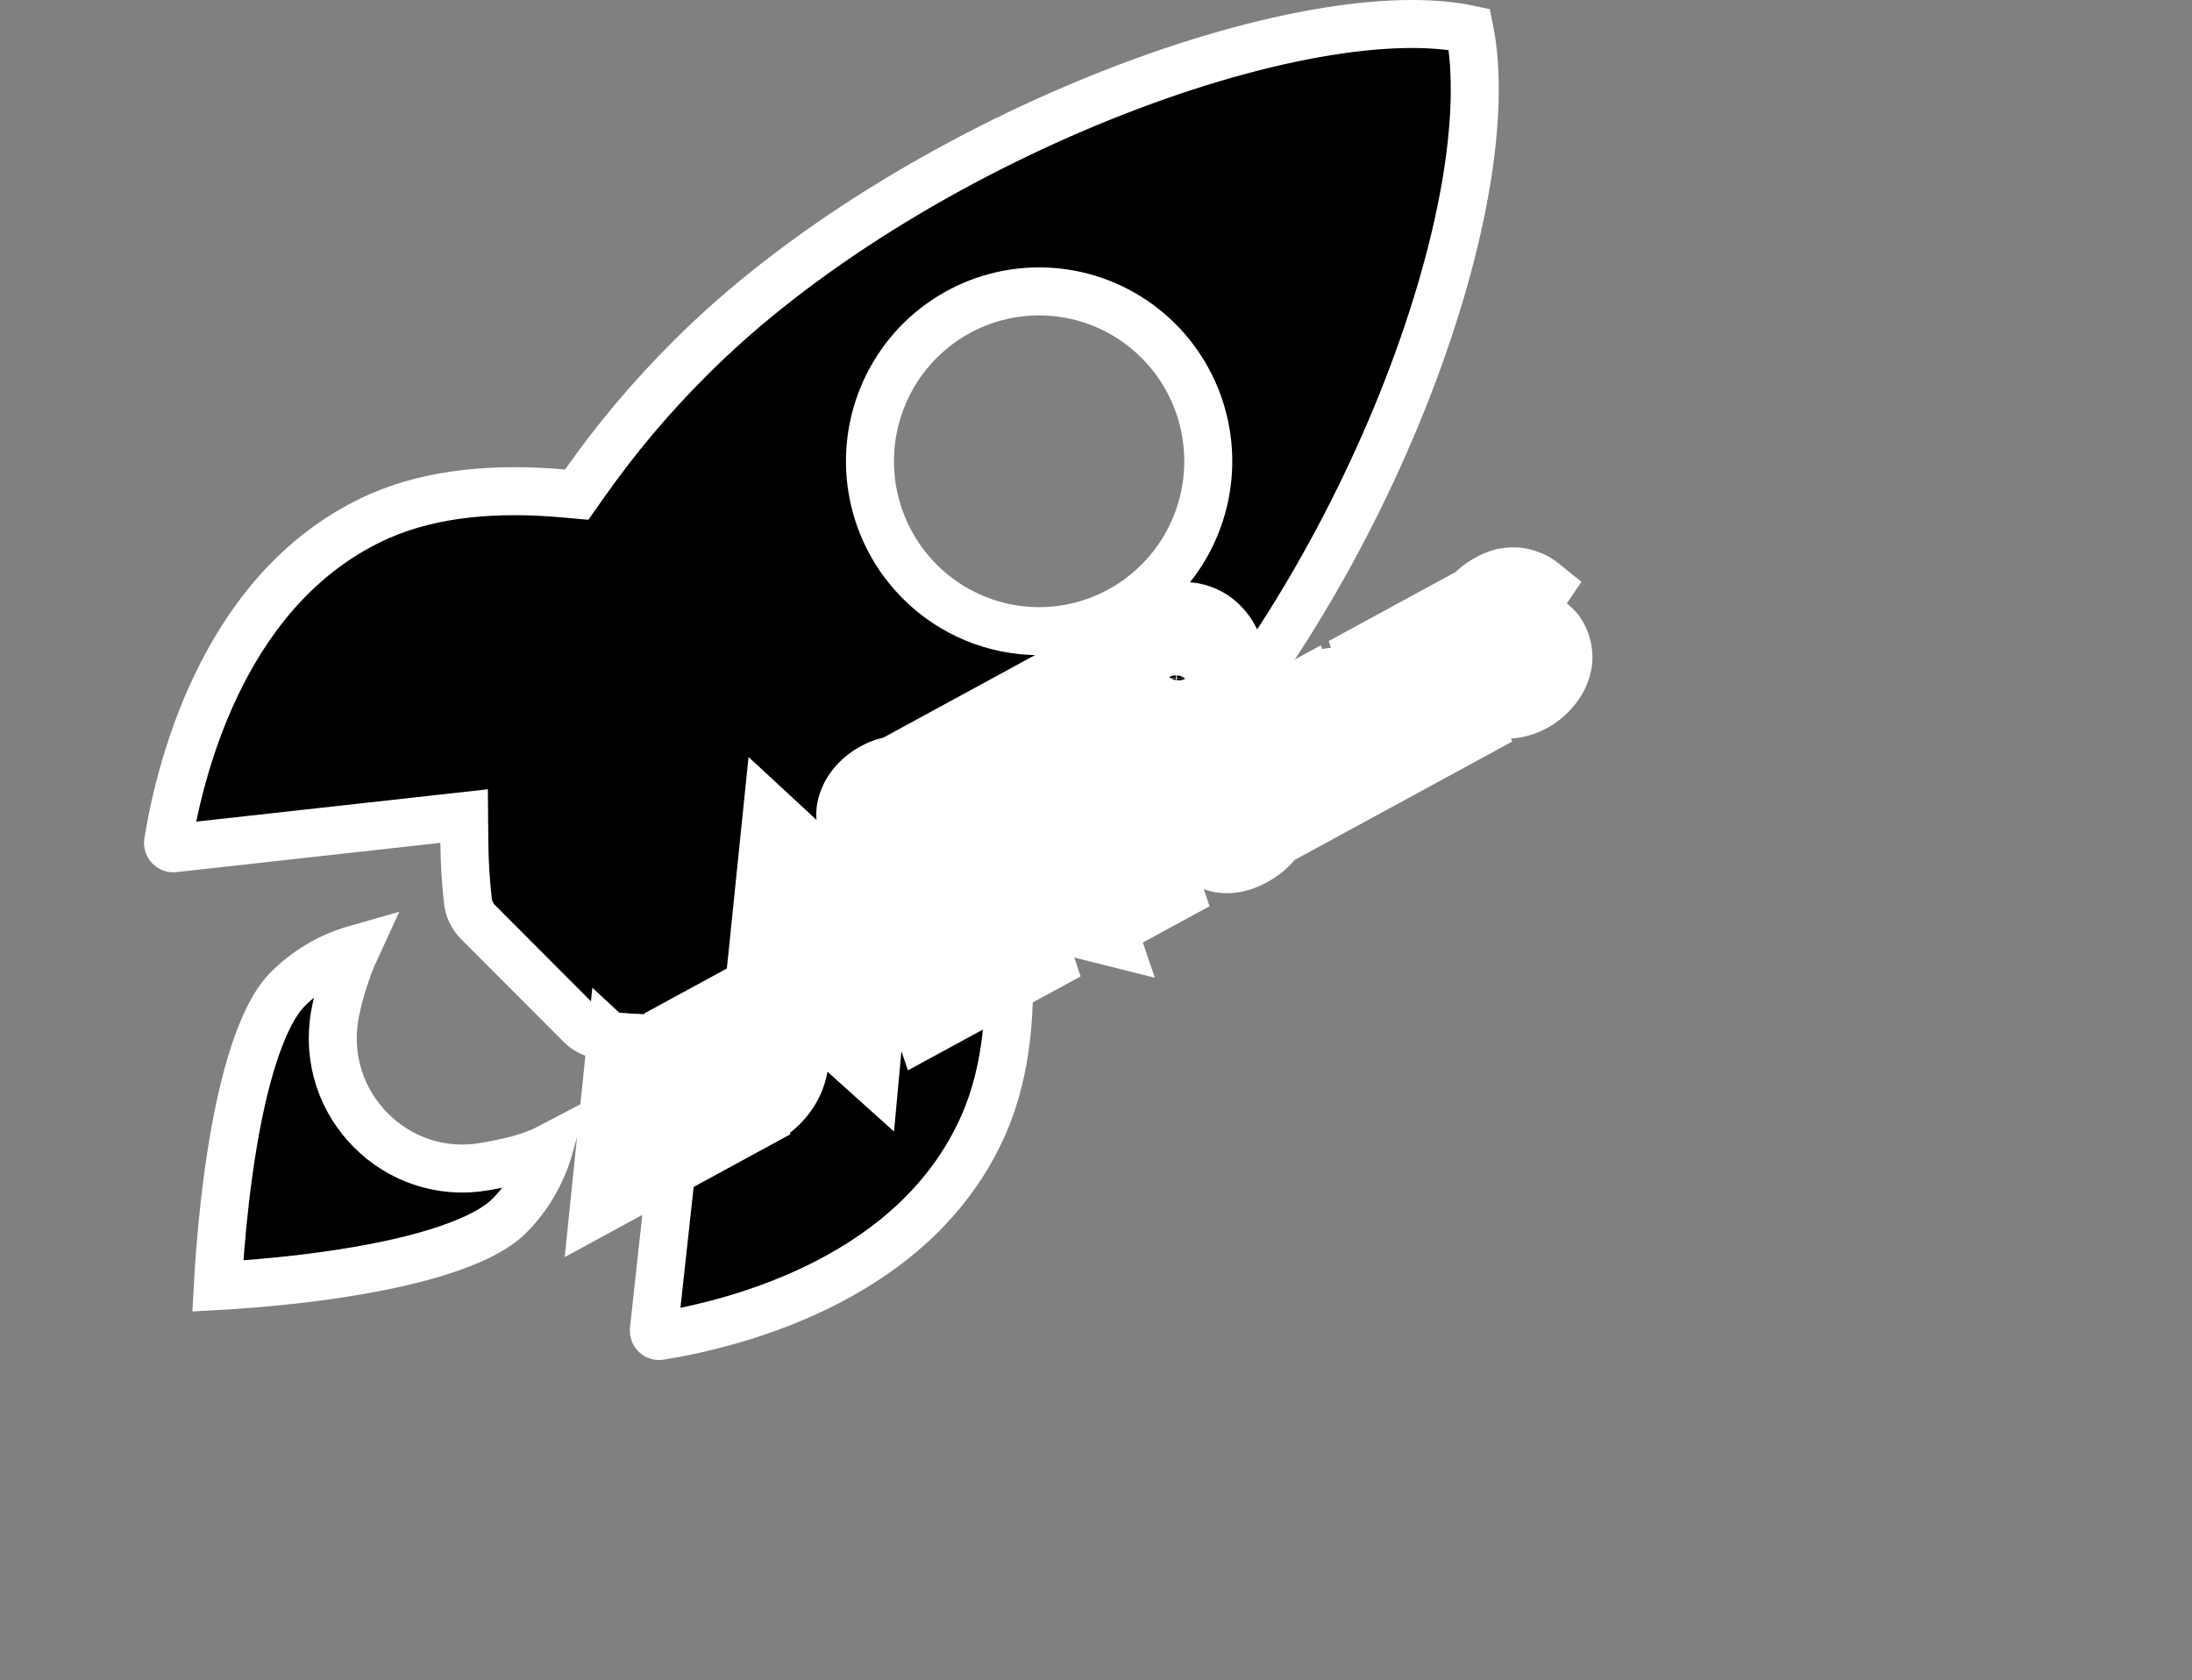 <svg width="137" height="105" viewBox="0 0 137 105" fill="none" xmlns="http://www.w3.org/2000/svg">
<rect x="0" y="0" width="137" height="105" fill="#808080" stroke="none"/>
<path d="M82.207 2.095C86.091 1.402 89.395 1.314 91.84 1.833C92.362 4.438 92.269 7.848 91.576 11.787C90.856 15.881 89.505 20.45 87.635 25.111C83.889 34.45 78.115 44.02 71.341 50.792L71.335 50.798C68.938 53.22 66.335 55.428 63.556 57.397L62.856 57.894L62.929 58.749C63.284 62.884 62.954 66.88 61.502 70.228C59.434 74.977 55.663 78.091 51.71 80.133C47.751 82.178 43.699 83.099 41.253 83.493L41.241 83.496C41.192 83.504 41.143 83.501 41.096 83.486C41.049 83.472 41.005 83.447 40.968 83.412C40.932 83.377 40.903 83.334 40.885 83.285C40.867 83.236 40.861 83.184 40.866 83.132C40.866 83.132 40.866 83.131 40.866 83.131L42.676 66.574L42.856 64.928L41.2 64.911C40.014 64.899 38.829 64.827 37.65 64.695L37.64 64.693L37.629 64.692C37.12 64.642 36.644 64.415 36.282 64.049L36.276 64.043L29.886 57.638L29.882 57.633C29.517 57.271 29.29 56.79 29.24 56.274L29.239 56.264L29.238 56.252C29.105 55.06 29.033 53.862 29.022 52.663L29.006 51.003L27.357 51.186L10.856 53.015C10.808 53.02 10.759 53.014 10.713 52.997C10.667 52.98 10.625 52.952 10.59 52.915C10.555 52.878 10.529 52.833 10.514 52.783C10.499 52.734 10.496 52.681 10.505 52.629L10.506 52.621C10.909 50.154 11.832 46.082 13.871 42.103C15.907 38.129 19.007 34.339 23.732 32.249C27.057 30.793 31.049 30.47 35.184 30.837L36.046 30.914L36.544 30.206C38.503 27.421 40.7 24.812 43.11 22.41L43.114 22.406C49.864 15.627 59.533 9.824 68.909 6.056C73.588 4.175 78.156 2.817 82.207 2.095ZM54.576 30.898C54.984 32.956 55.991 34.848 57.469 36.332C58.45 37.319 59.615 38.102 60.897 38.636C62.18 39.17 63.556 39.446 64.945 39.446C66.335 39.446 67.71 39.17 68.993 38.636C70.276 38.102 71.441 37.319 72.421 36.332C73.9 34.848 74.906 32.956 75.314 30.898C75.722 28.84 75.513 26.707 74.714 24.768C73.915 22.828 72.561 21.17 70.822 20.002C69.083 18.834 67.038 18.211 64.945 18.211C62.852 18.211 60.807 18.834 59.068 20.002C57.329 21.17 55.975 22.828 55.176 24.768C54.377 26.707 54.168 28.84 54.576 30.898Z" fill="black" stroke="white" stroke-width="3"/>
<path d="M30.282 72.911C31.629 72.675 33.084 72.382 34.321 71.734C33.863 73.333 33.012 74.795 31.84 75.98L31.837 75.982C31.001 76.831 29.441 77.61 27.335 78.264C25.277 78.902 22.893 79.362 20.602 79.69C18.317 80.016 16.163 80.207 14.577 80.315C14.225 80.339 13.901 80.359 13.611 80.375C13.627 80.075 13.648 79.74 13.672 79.374C13.779 77.766 13.966 75.581 14.288 73.265C14.612 70.941 15.066 68.522 15.696 66.433C16.341 64.293 17.112 62.706 17.951 61.854C19.145 60.645 20.619 59.776 22.224 59.319C22.074 59.644 21.927 60 21.79 60.367C21.43 61.33 21.098 62.463 20.925 63.443L20.925 63.444C19.944 69.044 24.774 73.862 30.278 72.912L30.282 72.911Z" fill="black" stroke="white" stroke-width="3"/>
<mask id="path-3-outside-1_202_214" maskUnits="userSpaceOnUse" x="23.988" y="22.873" width="79.535" height="58.787" fill="black">
<rect fill="white" x="23.988" y="22.873" width="79.535" height="58.787"/>
<path d="M48.962 58.721L48.456 57.198L51.645 55.463L52.151 56.986L48.962 58.721ZM49.584 55.059L49.51 57.296L49.823 57.706L49.636 59.379L47.431 60.578L48.363 51.499L54.195 56.899L52.087 58.046L51.05 57.096L50.959 56.508L49.584 55.059ZM54.773 53.556C54.959 53.69 55.15 53.799 55.346 53.882C55.543 53.964 55.739 54.005 55.936 54.005C56.133 54.004 56.325 53.953 56.512 53.851C56.606 53.8 56.69 53.739 56.766 53.667C56.843 53.587 56.9 53.503 56.936 53.415C56.975 53.318 56.979 53.221 56.949 53.124C56.918 52.996 56.845 52.918 56.731 52.889C56.617 52.86 56.463 52.857 56.27 52.878C56.08 52.891 55.857 52.913 55.602 52.946C55.385 52.965 55.157 52.964 54.918 52.942C54.681 52.911 54.448 52.852 54.219 52.765C53.992 52.668 53.787 52.533 53.602 52.36C53.415 52.181 53.265 51.948 53.155 51.659C52.994 51.222 52.971 50.795 53.086 50.376C53.2 49.957 53.407 49.575 53.705 49.23C54.01 48.883 54.368 48.6 54.782 48.383C55.174 48.169 55.548 48.049 55.905 48.022C56.259 47.989 56.589 48.026 56.897 48.132C57.207 48.228 57.483 48.374 57.725 48.569L56.65 50.155C56.513 50.071 56.379 50.011 56.246 49.977C56.117 49.933 55.991 49.918 55.87 49.931C55.745 49.938 55.621 49.976 55.498 50.042C55.422 50.084 55.349 50.139 55.279 50.207C55.207 50.269 55.154 50.339 55.121 50.418C55.085 50.491 55.077 50.568 55.097 50.647C55.125 50.754 55.194 50.826 55.306 50.864C55.414 50.896 55.545 50.908 55.7 50.9C55.852 50.886 56.01 50.864 56.176 50.834C56.345 50.796 56.501 50.768 56.643 50.751C57.008 50.697 57.342 50.712 57.646 50.798C57.947 50.877 58.206 51.02 58.425 51.228C58.646 51.426 58.818 51.689 58.942 52.016C59.119 52.497 59.149 52.966 59.033 53.424C58.92 53.873 58.705 54.282 58.389 54.651C58.083 55.023 57.716 55.325 57.288 55.557C56.881 55.771 56.469 55.9 56.053 55.944C55.647 55.991 55.255 55.954 54.879 55.832C54.502 55.711 54.169 55.516 53.88 55.248L54.773 53.556ZM58.223 48.958L57.594 47.081L62.908 44.189L63.538 46.067L61.843 46.989L63.482 51.846L61.575 52.883L59.936 48.026L58.223 48.958ZM66.556 46.758L68.445 45.731L71.12 47.691L68.977 48.857L66.556 46.758ZM63.475 43.881L65.382 42.843L67.659 49.573L65.753 50.611L63.475 43.881ZM65.296 44.996L64.688 43.221L65.953 42.533C66.462 42.256 66.937 42.111 67.378 42.099C67.815 42.081 68.199 42.187 68.528 42.418C68.861 42.639 69.118 42.981 69.3 43.444C69.482 43.907 69.535 44.363 69.461 44.814C69.386 45.264 69.193 45.684 68.881 46.074C68.569 46.464 68.149 46.802 67.622 47.089L66.243 47.839L65.721 46.245L66.811 45.652C66.957 45.572 67.078 45.48 67.172 45.376C67.27 45.262 67.333 45.14 67.362 45.011C67.396 44.878 67.392 44.744 67.349 44.608C67.308 44.478 67.246 44.383 67.16 44.323C67.075 44.264 66.973 44.236 66.854 44.24C66.734 44.244 66.608 44.283 66.473 44.356L65.296 44.996ZM72.245 43.094C72.32 43.303 72.416 43.494 72.532 43.666C72.651 43.829 72.789 43.959 72.947 44.055C73.105 44.151 73.281 44.203 73.475 44.212C73.666 44.214 73.867 44.158 74.078 44.043C74.298 43.931 74.478 43.788 74.618 43.613C74.761 43.429 74.866 43.231 74.934 43.02C75.004 42.8 75.037 42.573 75.032 42.34C75.024 42.102 74.983 41.87 74.907 41.646C74.831 41.436 74.733 41.247 74.611 41.078C74.495 40.906 74.358 40.772 74.2 40.676C74.047 40.576 73.876 40.526 73.685 40.523C73.497 40.512 73.292 40.566 73.069 40.687C72.852 40.805 72.671 40.953 72.525 41.132C72.385 41.306 72.279 41.504 72.209 41.725C72.145 41.942 72.115 42.167 72.119 42.4C72.124 42.632 72.166 42.864 72.245 43.094ZM70.234 44.188C70.047 43.675 69.961 43.16 69.977 42.643C69.99 42.12 70.091 41.621 70.281 41.145C70.468 40.664 70.732 40.228 71.074 39.837C71.419 39.438 71.831 39.107 72.311 38.846C72.786 38.588 73.257 38.437 73.727 38.394C74.196 38.351 74.638 38.411 75.052 38.573C75.468 38.726 75.837 38.973 76.158 39.314C76.482 39.647 76.735 40.059 76.918 40.551C77.105 41.065 77.196 41.584 77.193 42.109C77.189 42.635 77.097 43.144 76.917 43.637C76.733 44.124 76.468 44.572 76.12 44.981C75.779 45.387 75.362 45.724 74.87 45.992C74.384 46.256 73.903 46.404 73.428 46.435C72.952 46.466 72.505 46.398 72.089 46.23C71.675 46.053 71.307 45.794 70.986 45.452C70.667 45.102 70.416 44.681 70.234 44.188ZM39.199 73.141L38.693 71.617L41.881 69.882L42.387 71.406L39.199 73.141ZM39.821 69.478L39.746 71.716L40.059 72.126L39.873 73.798L37.668 74.998L38.599 65.919L44.432 71.318L42.324 72.465L41.287 71.515L41.196 70.927L39.821 69.478ZM42.698 64.292L44.683 63.212L46.96 69.942L44.975 71.022L42.698 64.292ZM47.391 69.708L46.266 70.32L45.661 68.486L46.583 67.984C46.852 67.838 47.083 67.655 47.276 67.437C47.474 67.215 47.603 66.955 47.662 66.658C47.726 66.357 47.69 66.016 47.552 65.636C47.448 65.359 47.327 65.143 47.191 64.99C47.052 64.83 46.899 64.724 46.733 64.669C46.568 64.615 46.392 64.605 46.205 64.638C46.018 64.672 45.828 64.741 45.635 64.846L44.599 65.41L43.998 63.585L44.999 63.04C45.491 62.773 45.97 62.607 46.436 62.543C46.902 62.48 47.333 62.514 47.731 62.647C48.135 62.776 48.492 63.003 48.804 63.327C49.112 63.645 49.357 64.054 49.537 64.556C49.724 65.069 49.812 65.575 49.802 66.074C49.788 66.567 49.687 67.039 49.499 67.491C49.309 67.936 49.036 68.35 48.682 68.732C48.331 69.106 47.9 69.431 47.391 69.708ZM52.809 62.639L52.799 58.797L55.083 57.554L54.252 66.567L48.319 61.234L50.524 60.035L52.809 62.639ZM59.168 63.3L58.607 61.613L61.647 59.96L62.207 61.647L59.168 63.3ZM57.46 58.253L56.899 56.566L59.939 54.912L60.499 56.599L57.46 58.253ZM58.272 60.657L57.727 59.019L60.599 57.456L61.144 59.094L58.272 60.657ZM55.599 57.273L57.418 56.284L59.695 63.014L57.877 64.003L55.599 57.273ZM64.895 52.216L66.713 51.227L69.103 58.271L64.078 57.009L65.108 60.069L63.289 61.058L60.899 54.014L65.916 55.28L64.895 52.216ZM67.907 52.797L67.277 50.919L72.592 48.028L73.221 49.906L71.526 50.828L73.165 55.685L71.259 56.722L69.62 51.865L67.907 52.797ZM73.115 47.743L75.021 46.706L76.469 51.042C76.527 51.192 76.603 51.325 76.697 51.441C76.792 51.549 76.905 51.616 77.034 51.645C77.163 51.673 77.311 51.646 77.478 51.562C77.651 51.476 77.782 51.359 77.869 51.213C77.957 51.067 78.004 50.908 78.01 50.738C78.022 50.565 78.002 50.394 77.949 50.225L76.497 45.904L78.394 44.871L79.937 49.382C80.141 49.955 80.194 50.495 80.098 51.003C80.001 51.511 79.787 51.969 79.454 52.377C79.128 52.782 78.716 53.121 78.218 53.391C77.738 53.653 77.266 53.796 76.801 53.821C76.337 53.845 75.916 53.733 75.539 53.483C75.167 53.23 74.873 52.821 74.658 52.255L73.115 47.743ZM82.596 47.139L84.485 46.111L87.16 48.071L85.016 49.237L82.596 47.139ZM79.515 44.261L81.421 43.224L83.699 49.954L81.793 50.991L79.515 44.261ZM81.336 45.377L80.728 43.602L81.993 42.913C82.502 42.636 82.977 42.492 83.418 42.48C83.855 42.462 84.239 42.568 84.568 42.798C84.9 43.02 85.157 43.362 85.34 43.825C85.522 44.287 85.575 44.744 85.501 45.194C85.426 45.645 85.233 46.065 84.921 46.455C84.609 46.844 84.189 47.183 83.662 47.47L82.283 48.22L81.761 46.625L82.85 46.033C82.997 45.953 83.117 45.861 83.212 45.756C83.31 45.642 83.373 45.521 83.401 45.391C83.436 45.259 83.431 45.125 83.388 44.989C83.348 44.859 83.286 44.764 83.2 44.704C83.115 44.644 83.013 44.616 82.893 44.62C82.774 44.624 82.647 44.663 82.513 44.736L81.336 45.377ZM89.046 47.045L88.485 45.358L91.525 43.704L92.085 45.391L89.046 47.045ZM87.338 41.998L86.777 40.31L89.817 38.657L90.377 40.344L87.338 41.998ZM88.15 44.402L87.604 42.763L90.477 41.2L91.022 42.839L88.15 44.402ZM85.477 41.017L87.296 40.028L89.573 46.758L87.754 47.748L85.477 41.017ZM93.201 41.756C93.388 41.89 93.579 41.998 93.775 42.081C93.972 42.164 94.168 42.205 94.365 42.204C94.562 42.203 94.754 42.152 94.941 42.05C95.035 41.999 95.119 41.938 95.195 41.867C95.272 41.786 95.329 41.702 95.365 41.615C95.404 41.518 95.408 41.421 95.378 41.323C95.347 41.196 95.274 41.118 95.16 41.089C95.046 41.06 94.892 41.056 94.699 41.078C94.509 41.09 94.286 41.113 94.031 41.145C93.814 41.164 93.586 41.163 93.347 41.142C93.11 41.111 92.877 41.052 92.648 40.964C92.421 40.867 92.216 40.733 92.031 40.56C91.844 40.381 91.694 40.147 91.584 39.858C91.423 39.422 91.4 38.994 91.514 38.575C91.629 38.156 91.835 37.775 92.134 37.43C92.439 37.082 92.797 36.8 93.21 36.582C93.603 36.369 93.977 36.249 94.334 36.221C94.688 36.189 95.018 36.225 95.326 36.331C95.636 36.428 95.912 36.574 96.154 36.769L95.079 38.355C94.942 38.27 94.808 38.21 94.675 38.176C94.546 38.133 94.42 38.118 94.299 38.131C94.174 38.138 94.05 38.175 93.927 38.242C93.85 38.283 93.778 38.338 93.709 38.406C93.636 38.468 93.583 38.539 93.55 38.618C93.514 38.691 93.506 38.767 93.526 38.847C93.554 38.953 93.623 39.026 93.734 39.064C93.843 39.096 93.974 39.108 94.129 39.099C94.281 39.085 94.439 39.063 94.605 39.034C94.774 38.995 94.929 38.968 95.072 38.951C95.437 38.897 95.771 38.912 96.075 38.997C96.376 39.076 96.635 39.22 96.853 39.427C97.075 39.626 97.247 39.889 97.371 40.216C97.548 40.697 97.578 41.166 97.462 41.623C97.349 42.072 97.134 42.481 96.818 42.85C96.512 43.222 96.144 43.524 95.717 43.757C95.31 43.971 94.898 44.1 94.482 44.144C94.076 44.191 93.684 44.153 93.308 44.032C92.931 43.91 92.598 43.716 92.309 43.448L93.201 41.756Z"/>
</mask>
<path d="M48.962 58.721L48.456 57.198L51.645 55.463L52.151 56.986L48.962 58.721ZM49.584 55.059L49.51 57.296L49.823 57.706L49.636 59.379L47.431 60.578L48.363 51.499L54.195 56.899L52.087 58.046L51.05 57.096L50.959 56.508L49.584 55.059ZM54.773 53.556C54.959 53.69 55.15 53.799 55.346 53.882C55.543 53.964 55.739 54.005 55.936 54.005C56.133 54.004 56.325 53.953 56.512 53.851C56.606 53.8 56.69 53.739 56.766 53.667C56.843 53.587 56.9 53.503 56.936 53.415C56.975 53.318 56.979 53.221 56.949 53.124C56.918 52.996 56.845 52.918 56.731 52.889C56.617 52.86 56.463 52.857 56.27 52.878C56.08 52.891 55.857 52.913 55.602 52.946C55.385 52.965 55.157 52.964 54.918 52.942C54.681 52.911 54.448 52.852 54.219 52.765C53.992 52.668 53.787 52.533 53.602 52.36C53.415 52.181 53.265 51.948 53.155 51.659C52.994 51.222 52.971 50.795 53.086 50.376C53.2 49.957 53.407 49.575 53.705 49.23C54.01 48.883 54.368 48.6 54.782 48.383C55.174 48.169 55.548 48.049 55.905 48.022C56.259 47.989 56.589 48.026 56.897 48.132C57.207 48.228 57.483 48.374 57.725 48.569L56.65 50.155C56.513 50.071 56.379 50.011 56.246 49.977C56.117 49.933 55.991 49.918 55.87 49.931C55.745 49.938 55.621 49.976 55.498 50.042C55.422 50.084 55.349 50.139 55.279 50.207C55.207 50.269 55.154 50.339 55.121 50.418C55.085 50.491 55.077 50.568 55.097 50.647C55.125 50.754 55.194 50.826 55.306 50.864C55.414 50.896 55.545 50.908 55.7 50.9C55.852 50.886 56.01 50.864 56.176 50.834C56.345 50.796 56.501 50.768 56.643 50.751C57.008 50.697 57.342 50.712 57.646 50.798C57.947 50.877 58.206 51.02 58.425 51.228C58.646 51.426 58.818 51.689 58.942 52.016C59.119 52.497 59.149 52.966 59.033 53.424C58.92 53.873 58.705 54.282 58.389 54.651C58.083 55.023 57.716 55.325 57.288 55.557C56.881 55.771 56.469 55.9 56.053 55.944C55.647 55.991 55.255 55.954 54.879 55.832C54.502 55.711 54.169 55.516 53.88 55.248L54.773 53.556ZM58.223 48.958L57.594 47.081L62.908 44.189L63.538 46.067L61.843 46.989L63.482 51.846L61.575 52.883L59.936 48.026L58.223 48.958ZM66.556 46.758L68.445 45.731L71.12 47.691L68.977 48.857L66.556 46.758ZM63.475 43.881L65.382 42.843L67.659 49.573L65.753 50.611L63.475 43.881ZM65.296 44.996L64.688 43.221L65.953 42.533C66.462 42.256 66.937 42.111 67.378 42.099C67.815 42.081 68.199 42.187 68.528 42.418C68.861 42.639 69.118 42.981 69.3 43.444C69.482 43.907 69.535 44.363 69.461 44.814C69.386 45.264 69.193 45.684 68.881 46.074C68.569 46.464 68.149 46.802 67.622 47.089L66.243 47.839L65.721 46.245L66.811 45.652C66.957 45.572 67.078 45.48 67.172 45.376C67.27 45.262 67.333 45.14 67.362 45.011C67.396 44.878 67.392 44.744 67.349 44.608C67.308 44.478 67.246 44.383 67.16 44.323C67.075 44.264 66.973 44.236 66.854 44.24C66.734 44.244 66.608 44.283 66.473 44.356L65.296 44.996ZM72.245 43.094C72.32 43.303 72.416 43.494 72.532 43.666C72.651 43.829 72.789 43.959 72.947 44.055C73.105 44.151 73.281 44.203 73.475 44.212C73.666 44.214 73.867 44.158 74.078 44.043C74.298 43.931 74.478 43.788 74.618 43.613C74.761 43.429 74.866 43.231 74.934 43.02C75.004 42.8 75.037 42.573 75.032 42.34C75.024 42.102 74.983 41.87 74.907 41.646C74.831 41.436 74.733 41.247 74.611 41.078C74.495 40.906 74.358 40.772 74.2 40.676C74.047 40.576 73.876 40.526 73.685 40.523C73.497 40.512 73.292 40.566 73.069 40.687C72.852 40.805 72.671 40.953 72.525 41.132C72.385 41.306 72.279 41.504 72.209 41.725C72.145 41.942 72.115 42.167 72.119 42.4C72.124 42.632 72.166 42.864 72.245 43.094ZM70.234 44.188C70.047 43.675 69.961 43.16 69.977 42.643C69.99 42.12 70.091 41.621 70.281 41.145C70.468 40.664 70.732 40.228 71.074 39.837C71.419 39.438 71.831 39.107 72.311 38.846C72.786 38.588 73.257 38.437 73.727 38.394C74.196 38.351 74.638 38.411 75.052 38.573C75.468 38.726 75.837 38.973 76.158 39.314C76.482 39.647 76.735 40.059 76.918 40.551C77.105 41.065 77.196 41.584 77.193 42.109C77.189 42.635 77.097 43.144 76.917 43.637C76.733 44.124 76.468 44.572 76.12 44.981C75.779 45.387 75.362 45.724 74.87 45.992C74.384 46.256 73.903 46.404 73.428 46.435C72.952 46.466 72.505 46.398 72.089 46.23C71.675 46.053 71.307 45.794 70.986 45.452C70.667 45.102 70.416 44.681 70.234 44.188ZM39.199 73.141L38.693 71.617L41.881 69.882L42.387 71.406L39.199 73.141ZM39.821 69.478L39.746 71.716L40.059 72.126L39.873 73.798L37.668 74.998L38.599 65.919L44.432 71.318L42.324 72.465L41.287 71.515L41.196 70.927L39.821 69.478ZM42.698 64.292L44.683 63.212L46.96 69.942L44.975 71.022L42.698 64.292ZM47.391 69.708L46.266 70.32L45.661 68.486L46.583 67.984C46.852 67.838 47.083 67.655 47.276 67.437C47.474 67.215 47.603 66.955 47.662 66.658C47.726 66.357 47.69 66.016 47.552 65.636C47.448 65.359 47.327 65.143 47.191 64.99C47.052 64.83 46.899 64.724 46.733 64.669C46.568 64.615 46.392 64.605 46.205 64.638C46.018 64.672 45.828 64.741 45.635 64.846L44.599 65.41L43.998 63.585L44.999 63.04C45.491 62.773 45.97 62.607 46.436 62.543C46.902 62.48 47.333 62.514 47.731 62.647C48.135 62.776 48.492 63.003 48.804 63.327C49.112 63.645 49.357 64.054 49.537 64.556C49.724 65.069 49.812 65.575 49.802 66.074C49.788 66.567 49.687 67.039 49.499 67.491C49.309 67.936 49.036 68.35 48.682 68.732C48.331 69.106 47.9 69.431 47.391 69.708ZM52.809 62.639L52.799 58.797L55.083 57.554L54.252 66.567L48.319 61.234L50.524 60.035L52.809 62.639ZM59.168 63.3L58.607 61.613L61.647 59.96L62.207 61.647L59.168 63.3ZM57.46 58.253L56.899 56.566L59.939 54.912L60.499 56.599L57.46 58.253ZM58.272 60.657L57.727 59.019L60.599 57.456L61.144 59.094L58.272 60.657ZM55.599 57.273L57.418 56.284L59.695 63.014L57.877 64.003L55.599 57.273ZM64.895 52.216L66.713 51.227L69.103 58.271L64.078 57.009L65.108 60.069L63.289 61.058L60.899 54.014L65.916 55.28L64.895 52.216ZM67.907 52.797L67.277 50.919L72.592 48.028L73.221 49.906L71.526 50.828L73.165 55.685L71.259 56.722L69.62 51.865L67.907 52.797ZM73.115 47.743L75.021 46.706L76.469 51.042C76.527 51.192 76.603 51.325 76.697 51.441C76.792 51.549 76.905 51.616 77.034 51.645C77.163 51.673 77.311 51.646 77.478 51.562C77.651 51.476 77.782 51.359 77.869 51.213C77.957 51.067 78.004 50.908 78.01 50.738C78.022 50.565 78.002 50.394 77.949 50.225L76.497 45.904L78.394 44.871L79.937 49.382C80.141 49.955 80.194 50.495 80.098 51.003C80.001 51.511 79.787 51.969 79.454 52.377C79.128 52.782 78.716 53.121 78.218 53.391C77.738 53.653 77.266 53.796 76.801 53.821C76.337 53.845 75.916 53.733 75.539 53.483C75.167 53.23 74.873 52.821 74.658 52.255L73.115 47.743ZM82.596 47.139L84.485 46.111L87.16 48.071L85.016 49.237L82.596 47.139ZM79.515 44.261L81.421 43.224L83.699 49.954L81.793 50.991L79.515 44.261ZM81.336 45.377L80.728 43.602L81.993 42.913C82.502 42.636 82.977 42.492 83.418 42.48C83.855 42.462 84.239 42.568 84.568 42.798C84.9 43.02 85.157 43.362 85.34 43.825C85.522 44.287 85.575 44.744 85.501 45.194C85.426 45.645 85.233 46.065 84.921 46.455C84.609 46.844 84.189 47.183 83.662 47.47L82.283 48.22L81.761 46.625L82.85 46.033C82.997 45.953 83.117 45.861 83.212 45.756C83.31 45.642 83.373 45.521 83.401 45.391C83.436 45.259 83.431 45.125 83.388 44.989C83.348 44.859 83.286 44.764 83.2 44.704C83.115 44.644 83.013 44.616 82.893 44.62C82.774 44.624 82.647 44.663 82.513 44.736L81.336 45.377ZM89.046 47.045L88.485 45.358L91.525 43.704L92.085 45.391L89.046 47.045ZM87.338 41.998L86.777 40.31L89.817 38.657L90.377 40.344L87.338 41.998ZM88.15 44.402L87.604 42.763L90.477 41.2L91.022 42.839L88.15 44.402ZM85.477 41.017L87.296 40.028L89.573 46.758L87.754 47.748L85.477 41.017ZM93.201 41.756C93.388 41.89 93.579 41.998 93.775 42.081C93.972 42.164 94.168 42.205 94.365 42.204C94.562 42.203 94.754 42.152 94.941 42.05C95.035 41.999 95.119 41.938 95.195 41.867C95.272 41.786 95.329 41.702 95.365 41.615C95.404 41.518 95.408 41.421 95.378 41.323C95.347 41.196 95.274 41.118 95.16 41.089C95.046 41.06 94.892 41.056 94.699 41.078C94.509 41.09 94.286 41.113 94.031 41.145C93.814 41.164 93.586 41.163 93.347 41.142C93.11 41.111 92.877 41.052 92.648 40.964C92.421 40.867 92.216 40.733 92.031 40.56C91.844 40.381 91.694 40.147 91.584 39.858C91.423 39.422 91.4 38.994 91.514 38.575C91.629 38.156 91.835 37.775 92.134 37.43C92.439 37.082 92.797 36.8 93.21 36.582C93.603 36.369 93.977 36.249 94.334 36.221C94.688 36.189 95.018 36.225 95.326 36.331C95.636 36.428 95.912 36.574 96.154 36.769L95.079 38.355C94.942 38.27 94.808 38.21 94.675 38.176C94.546 38.133 94.42 38.118 94.299 38.131C94.174 38.138 94.05 38.175 93.927 38.242C93.85 38.283 93.778 38.338 93.709 38.406C93.636 38.468 93.583 38.539 93.55 38.618C93.514 38.691 93.506 38.767 93.526 38.847C93.554 38.953 93.623 39.026 93.734 39.064C93.843 39.096 93.974 39.108 94.129 39.099C94.281 39.085 94.439 39.063 94.605 39.034C94.774 38.995 94.929 38.968 95.072 38.951C95.437 38.897 95.771 38.912 96.075 38.997C96.376 39.076 96.635 39.22 96.853 39.427C97.075 39.626 97.247 39.889 97.371 40.216C97.548 40.697 97.578 41.166 97.462 41.623C97.349 42.072 97.134 42.481 96.818 42.85C96.512 43.222 96.144 43.524 95.717 43.757C95.31 43.971 94.898 44.1 94.482 44.144C94.076 44.191 93.684 44.153 93.308 44.032C92.931 43.91 92.598 43.716 92.309 43.448L93.201 41.756Z" fill="black"/>
<path d="M48.962 58.721L47.066 59.355L47.818 61.62L49.914 60.48L48.962 58.721ZM48.456 57.198L47.504 55.439L46.031 56.24L46.56 57.832L48.456 57.198ZM51.645 55.463L53.541 54.829L52.788 52.564L50.693 53.704L51.645 55.463ZM52.151 56.986L53.102 58.745L54.575 57.944L54.047 56.352L52.151 56.986ZM49.584 55.059L51.033 53.678L47.745 50.215L47.587 54.995L49.584 55.059ZM49.51 57.296L47.513 57.232L47.489 57.946L47.922 58.513L49.51 57.296ZM49.823 57.706L51.809 57.926L51.898 57.128L51.411 56.49L49.823 57.706ZM49.636 59.379L50.588 61.138L51.506 60.639L51.622 59.599L49.636 59.379ZM47.431 60.578L45.444 60.376L45.057 64.147L48.383 62.337L47.431 60.578ZM48.363 51.499L49.72 50.028L46.784 47.311L46.375 51.297L48.363 51.499ZM54.195 56.899L55.147 58.658L57.6 57.323L55.552 55.428L54.195 56.899ZM52.087 58.046L50.738 59.524L51.788 60.485L53.039 59.805L52.087 58.046ZM51.05 57.096L49.075 57.404L49.183 58.099L49.701 58.574L51.05 57.096ZM50.959 56.508L52.934 56.199L52.838 55.581L52.408 55.127L50.959 56.508ZM50.858 58.087L50.352 56.564L46.56 57.832L47.066 59.355L50.858 58.087ZM49.408 58.957L52.596 57.222L50.693 53.704L47.504 55.439L49.408 58.957ZM49.749 56.097L50.255 57.621L54.047 56.352L53.541 54.829L49.749 56.097ZM51.199 55.227L48.01 56.962L49.914 60.48L53.102 58.745L51.199 55.227ZM47.587 54.995L47.513 57.232L51.507 57.36L51.581 55.123L47.587 54.995ZM47.922 58.513L48.235 58.923L51.411 56.49L51.098 56.079L47.922 58.513ZM47.837 57.487L47.651 59.159L51.622 59.599L51.809 57.926L47.837 57.487ZM48.684 57.62L46.48 58.819L48.383 62.337L50.588 61.138L48.684 57.62ZM49.419 60.781L50.35 51.702L46.375 51.297L45.444 60.376L49.419 60.781ZM47.006 52.971L52.838 58.37L55.552 55.428L49.72 50.028L47.006 52.971ZM53.243 55.14L51.135 56.287L53.039 59.805L55.147 58.658L53.243 55.14ZM53.436 56.567L52.399 55.617L49.701 58.574L50.738 59.524L53.436 56.567ZM53.025 56.787L52.934 56.199L48.985 56.816L49.075 57.404L53.025 56.787ZM52.408 55.127L51.033 53.678L48.135 56.439L49.511 57.888L52.408 55.127ZM54.773 53.556L55.939 51.93L54.078 50.59L53.006 52.623L54.773 53.556ZM55.346 53.882L56.124 52.036L56.124 52.036L55.346 53.882ZM56.766 53.667L58.138 55.121L58.169 55.092L58.198 55.061L56.766 53.667ZM56.936 53.415L58.785 54.171L58.789 54.163L58.792 54.155L56.936 53.415ZM56.949 53.124L55.008 53.6L55.022 53.659L55.039 53.716L56.949 53.124ZM56.731 52.889L57.223 50.948L57.223 50.948L56.731 52.889ZM56.27 52.878L56.398 54.876L56.444 54.873L56.489 54.868L56.27 52.878ZM55.602 52.946L55.777 54.94L55.815 54.936L55.852 54.931L55.602 52.946ZM54.918 52.942L54.658 54.928L54.697 54.932L54.735 54.936L54.918 52.942ZM54.219 52.765L53.434 54.606L53.469 54.621L53.505 54.635L54.219 52.765ZM53.602 52.36L52.225 53.812L52.231 53.818L52.237 53.823L53.602 52.36ZM53.155 51.659L51.279 52.352L51.284 52.366L51.289 52.379L53.155 51.659ZM53.705 49.23L52.204 47.911L52.197 47.919L53.705 49.23ZM54.782 48.383L55.708 50.155L55.721 50.149L55.733 50.142L54.782 48.383ZM55.905 48.022L56.054 50.018L56.071 50.017L56.088 50.015L55.905 48.022ZM56.897 48.132L56.245 50.025L56.272 50.034L56.3 50.043L56.897 48.132ZM57.725 48.569L59.378 49.692L60.413 48.164L58.978 47.008L57.725 48.569ZM56.65 50.155L55.597 51.858L57.226 52.868L58.303 51.278L56.65 50.155ZM56.246 49.977L55.612 51.876L55.677 51.897L55.744 51.915L56.246 49.977ZM55.87 49.931L55.983 51.93L56.032 51.927L56.081 51.922L55.87 49.931ZM55.279 50.207L56.578 51.726L56.629 51.683L56.677 51.636L55.279 50.207ZM55.121 50.418L56.908 51.311L56.937 51.254L56.962 51.195L55.121 50.418ZM55.097 50.647L53.162 51.148L53.162 51.148L55.097 50.647ZM55.306 50.864L54.66 52.76L54.698 52.773L54.736 52.784L55.306 50.864ZM55.7 50.9L55.804 52.899L55.844 52.897L55.883 52.893L55.7 50.9ZM56.176 50.834L56.524 52.805L56.572 52.797L56.619 52.786L56.176 50.834ZM56.643 50.751L56.874 52.739L56.904 52.736L56.934 52.731L56.643 50.751ZM57.646 50.798L57.105 52.726L57.12 52.73L57.135 52.734L57.646 50.798ZM58.425 51.228L57.049 52.681L57.069 52.701L57.09 52.72L58.425 51.228ZM58.942 52.016L60.817 51.322L60.814 51.313L60.81 51.304L58.942 52.016ZM59.033 53.424L57.096 52.933L57.096 52.935L59.033 53.424ZM58.389 54.651L56.873 53.349L56.861 53.363L56.85 53.377L58.389 54.651ZM57.288 55.557L58.214 57.33L58.227 57.323L58.24 57.316L57.288 55.557ZM56.053 55.944L55.846 53.954L55.837 53.955L55.828 53.956L56.053 55.944ZM54.879 55.832L55.493 53.927L55.493 53.927L54.879 55.832ZM53.88 55.248L52.114 54.315L51.397 55.675L52.523 56.719L53.88 55.248ZM53.606 55.183C53.904 55.398 54.225 55.582 54.569 55.727L56.124 52.036C56.075 52.016 56.013 51.983 55.939 51.93L53.606 55.183ZM54.569 55.727C54.992 55.905 55.454 56.008 55.941 56.007L55.931 52.003C56.025 52.002 56.094 52.024 56.124 52.036L54.569 55.727ZM55.941 56.007C56.496 56.005 57.011 55.856 57.464 55.61L55.56 52.092C55.639 52.049 55.77 52.004 55.931 52.003L55.941 56.007ZM57.464 55.61C57.706 55.478 57.933 55.315 58.138 55.121L55.393 52.214C55.448 52.162 55.506 52.121 55.56 52.092L57.464 55.61ZM58.198 55.061C58.423 54.829 58.637 54.535 58.785 54.171L55.087 52.659C55.164 52.471 55.264 52.345 55.333 52.273L58.198 55.061ZM58.792 54.155C58.996 53.642 59.026 53.075 58.858 52.531L55.039 53.716C54.932 53.367 54.953 52.994 55.08 52.676L58.792 54.155ZM58.89 52.647C58.812 52.326 58.651 51.945 58.334 51.605C58.009 51.255 57.612 51.047 57.223 50.948L56.239 54.83C55.964 54.76 55.66 54.606 55.408 54.334C55.164 54.072 55.055 53.794 55.008 53.6L58.89 52.647ZM57.223 50.948C56.775 50.835 56.349 50.855 56.052 50.889L56.489 54.868C56.518 54.864 56.513 54.867 56.48 54.866C56.45 54.865 56.362 54.861 56.239 54.83L57.223 50.948ZM56.142 50.88C55.9 50.896 55.635 50.924 55.352 50.96L55.852 54.931C56.08 54.903 56.26 54.885 56.398 54.876L56.142 50.88ZM55.427 50.952C55.34 50.959 55.233 50.961 55.1 50.949L54.735 54.936C55.081 54.967 55.429 54.971 55.777 54.94L55.427 50.952ZM55.177 50.957C55.101 50.947 55.021 50.928 54.934 50.894L53.505 54.635C53.876 54.777 54.262 54.876 54.658 54.928L55.177 50.957ZM55.004 50.923C54.997 50.92 54.987 50.915 54.968 50.897L52.237 53.823C52.587 54.151 52.988 54.416 53.434 54.606L55.004 50.923ZM54.98 50.908C55.01 50.938 55.027 50.961 55.033 50.971C55.039 50.979 55.032 50.971 55.02 50.939L51.289 52.379C51.486 52.892 51.785 53.393 52.225 53.812L54.98 50.908ZM55.03 50.965C55.021 50.941 55.017 50.924 55.014 50.915C55.013 50.91 55.013 50.906 55.013 50.904C55.012 50.902 55.012 50.901 55.012 50.901C55.012 50.901 55.012 50.901 55.012 50.902C55.012 50.903 55.012 50.904 55.012 50.905C55.012 50.907 55.012 50.906 55.013 50.902L51.158 49.85C50.926 50.7 50.986 51.555 51.279 52.352L55.03 50.965ZM55.013 50.902C55.044 50.788 55.101 50.671 55.213 50.542L52.197 47.919C51.712 48.479 51.356 49.126 51.158 49.85L55.013 50.902ZM55.207 50.55C55.347 50.389 55.511 50.259 55.708 50.155L53.855 46.611C53.226 46.941 52.672 47.376 52.204 47.911L55.207 50.55ZM55.733 50.142C55.937 50.031 56.039 50.019 56.054 50.018L55.757 46.026C55.058 46.079 54.411 46.308 53.83 46.624L55.733 50.142ZM56.088 50.015C56.185 50.006 56.229 50.019 56.245 50.025L57.549 46.238C56.95 46.032 56.332 45.972 55.722 46.029L56.088 50.015ZM56.3 50.043C56.383 50.069 56.434 50.099 56.472 50.13L58.978 47.008C58.532 46.649 58.031 46.388 57.494 46.22L56.3 50.043ZM56.072 47.446L54.997 49.033L58.303 51.278L59.378 49.692L56.072 47.446ZM57.703 48.453C57.426 48.281 57.107 48.131 56.749 48.038L55.744 51.915C55.651 51.891 55.601 51.861 55.597 51.858L57.703 48.453ZM56.881 48.078C56.511 47.954 56.097 47.894 55.658 47.941L56.081 51.922C55.886 51.943 55.722 51.913 55.612 51.876L56.881 48.078ZM55.756 47.933C55.305 47.959 54.897 48.093 54.546 48.283L56.45 51.801C56.344 51.859 56.184 51.918 55.983 51.93L55.756 47.933ZM54.546 48.283C54.288 48.424 54.068 48.595 53.882 48.778L56.677 51.636C56.63 51.682 56.555 51.744 56.45 51.801L54.546 48.283ZM53.981 48.687C53.701 48.927 53.448 49.244 53.28 49.642L56.962 51.195C56.861 51.435 56.714 51.61 56.578 51.726L53.981 48.687ZM53.334 49.525C53.079 50.036 53.023 50.608 53.162 51.148L57.032 50.147C57.077 50.32 57.098 50.519 57.075 50.735C57.053 50.95 56.991 51.145 56.908 51.311L53.334 49.525ZM53.162 51.148C53.371 51.963 53.967 52.523 54.66 52.76L55.951 48.969C56.144 49.035 56.388 49.161 56.61 49.392C56.837 49.628 56.969 49.899 57.032 50.147L53.162 51.148ZM54.736 52.784C55.127 52.9 55.501 52.915 55.804 52.899L55.596 48.901C55.598 48.901 55.624 48.9 55.668 48.904C55.712 48.907 55.784 48.918 55.875 48.945L54.736 52.784ZM55.883 52.893C56.095 52.873 56.309 52.844 56.524 52.805L55.829 48.864C55.712 48.884 55.608 48.898 55.517 48.907L55.883 52.893ZM56.619 52.786C56.732 52.76 56.816 52.746 56.874 52.739L56.412 48.763C56.185 48.79 55.958 48.831 55.733 48.883L56.619 52.786ZM56.934 52.731C57.067 52.712 57.114 52.728 57.105 52.726L58.187 48.87C57.571 48.697 56.948 48.682 56.352 48.771L56.934 52.731ZM57.135 52.734C57.135 52.734 57.132 52.733 57.125 52.73C57.118 52.727 57.109 52.723 57.099 52.718C57.078 52.706 57.061 52.693 57.049 52.681L59.8 49.775C59.331 49.328 58.771 49.024 58.157 48.862L57.135 52.734ZM57.09 52.72C57.078 52.709 57.069 52.699 57.062 52.691C57.055 52.683 57.051 52.677 57.05 52.675C57.048 52.672 57.058 52.687 57.074 52.729L60.81 51.304C60.593 50.73 60.256 50.182 59.759 49.736L57.09 52.72ZM57.067 52.71C57.117 52.845 57.105 52.901 57.096 52.933L60.97 53.915C61.194 53.031 61.121 52.149 60.817 51.322L57.067 52.71ZM57.096 52.935C57.062 53.069 56.998 53.203 56.873 53.349L59.906 55.953C60.412 55.361 60.777 54.677 60.97 53.913L57.096 52.935ZM56.85 53.377C56.708 53.549 56.541 53.687 56.336 53.798L58.24 57.316C58.89 56.963 59.457 56.497 59.929 55.925L56.85 53.377ZM56.362 53.785C56.156 53.893 55.987 53.939 55.846 53.954L56.261 57.935C56.952 57.862 57.606 57.65 58.214 57.33L56.362 53.785ZM55.828 53.956C55.694 53.971 55.59 53.958 55.493 53.927L54.264 57.738C54.921 57.95 55.599 58.011 56.279 57.933L55.828 53.956ZM55.493 53.927C55.392 53.894 55.313 53.847 55.238 53.778L52.523 56.719C53.026 57.185 53.612 57.528 54.264 57.738L55.493 53.927ZM55.647 56.182L56.539 54.49L53.006 52.623L52.114 54.315L55.647 56.182ZM58.223 48.958L56.329 49.597L57.086 51.854L59.175 50.717L58.223 48.958ZM57.594 47.081L56.642 45.322L55.165 46.125L55.7 47.72L57.594 47.081ZM62.908 44.189L64.803 43.55L64.046 41.293L61.957 42.43L62.908 44.189ZM63.538 46.067L64.49 47.826L65.967 47.022L65.432 45.427L63.538 46.067ZM61.843 46.989L60.891 45.23L59.411 46.035L59.95 47.632L61.843 46.989ZM63.482 51.846L64.433 53.605L65.913 52.8L65.374 51.203L63.482 51.846ZM61.575 52.883L59.683 53.527L60.442 55.777L62.527 54.642L61.575 52.883ZM59.936 48.026L61.829 47.383L61.07 45.133L58.984 46.267L59.936 48.026ZM60.118 48.319L59.488 46.441L55.7 47.72L56.329 49.597L60.118 48.319ZM58.546 48.84L63.86 45.948L61.957 42.43L56.642 45.322L58.546 48.84ZM61.014 44.829L61.644 46.706L65.432 45.427L64.803 43.55L61.014 44.829ZM62.586 44.308L60.891 45.23L62.794 48.748L64.49 47.826L62.586 44.308ZM59.95 47.632L61.589 52.489L65.374 51.203L63.735 46.346L59.95 47.632ZM62.53 50.087L60.624 51.124L62.527 54.642L64.433 53.605L62.53 50.087ZM63.468 52.24L61.829 47.383L58.043 48.669L59.683 53.527L63.468 52.24ZM58.984 46.267L57.272 47.199L59.175 50.717L60.888 49.785L58.984 46.267ZM66.556 46.758L65.604 44.999L63.065 46.381L65.248 48.273L66.556 46.758ZM68.445 45.731L69.626 44.114L68.605 43.367L67.493 43.972L68.445 45.731ZM71.12 47.691L72.072 49.449L74.847 47.94L72.301 46.074L71.12 47.691ZM68.977 48.857L67.668 50.371L68.713 51.277L69.928 50.615L68.977 48.857ZM63.475 43.881L62.524 42.122L61.042 42.928L61.583 44.525L63.475 43.881ZM65.382 42.843L67.274 42.199L66.513 39.951L64.43 41.084L65.382 42.843ZM67.659 49.573L68.611 51.332L70.092 50.526L69.551 48.929L67.659 49.573ZM65.753 50.611L63.861 51.255L64.621 53.503L66.705 52.37L65.753 50.611ZM65.296 44.996L63.406 45.648L64.172 47.885L66.248 46.755L65.296 44.996ZM64.688 43.221L63.736 41.462L62.249 42.271L62.798 43.873L64.688 43.221ZM67.378 42.099L67.43 44.1L67.444 44.1L67.457 44.099L67.378 42.099ZM68.528 42.418L67.383 44.059L67.401 44.072L67.42 44.085L68.528 42.418ZM69.3 43.444L71.159 42.708L71.159 42.708L69.3 43.444ZM68.881 46.074L70.439 47.325L70.439 47.325L68.881 46.074ZM66.243 47.839L64.344 48.465L65.09 50.743L67.195 49.598L66.243 47.839ZM65.721 46.245L64.769 44.486L63.303 45.283L63.823 46.87L65.721 46.245ZM67.172 45.376L68.651 46.72L68.67 46.7L68.687 46.679L67.172 45.376ZM67.362 45.011L65.428 44.509L65.419 44.545L65.411 44.581L67.362 45.011ZM67.349 44.608L65.439 45.2L65.442 45.209L65.445 45.218L67.349 44.608ZM67.508 48.517L69.397 47.49L67.493 43.972L65.604 44.999L67.508 48.517ZM67.264 47.347L69.939 49.307L72.301 46.074L69.626 44.114L67.264 47.347ZM70.168 45.931L68.025 47.098L69.928 50.615L72.072 49.449L70.168 45.931ZM70.285 47.342L67.865 45.244L65.248 48.273L67.668 50.371L70.285 47.342ZM64.427 45.639L66.334 44.602L64.43 41.084L62.524 42.122L64.427 45.639ZM63.489 43.488L65.767 50.218L69.551 48.929L67.274 42.199L63.489 43.488ZM66.707 47.814L64.801 48.852L66.705 52.37L68.611 51.332L66.707 47.814ZM67.645 49.966L65.368 43.236L61.583 44.525L63.861 51.255L67.645 49.966ZM67.186 44.344L66.578 42.569L62.798 43.873L63.406 45.648L67.186 44.344ZM65.64 44.98L66.904 44.292L65.001 40.774L63.736 41.462L65.64 44.98ZM66.904 44.292C67.221 44.12 67.387 44.101 67.43 44.1L67.326 40.098C66.487 40.121 65.703 40.392 65.001 40.774L66.904 44.292ZM67.457 44.099C67.489 44.098 67.486 44.102 67.459 44.095C67.446 44.091 67.431 44.086 67.417 44.079C67.402 44.072 67.391 44.065 67.383 44.059L69.674 40.776C68.954 40.273 68.132 40.065 67.299 40.099L67.457 44.099ZM67.42 44.085C67.404 44.074 67.391 44.064 67.383 44.056C67.374 44.047 67.371 44.043 67.374 44.046C67.378 44.053 67.405 44.09 67.441 44.181L71.159 42.708C70.864 41.959 70.383 41.249 69.637 40.751L67.42 44.085ZM67.441 44.181C67.502 44.337 67.5 44.427 67.49 44.488L71.432 45.139C71.571 44.299 71.461 43.476 71.159 42.708L67.441 44.181ZM67.49 44.488C67.476 44.568 67.441 44.675 67.323 44.823L70.439 47.325C70.945 46.693 71.296 45.96 71.432 45.139L67.49 44.488ZM67.323 44.823C67.207 44.967 67.01 45.145 66.67 45.33L68.574 48.848C69.288 48.459 69.93 47.961 70.439 47.325L67.323 44.823ZM66.67 45.33L65.291 46.08L67.195 49.598L68.574 48.848L66.67 45.33ZM68.142 47.214L67.62 45.619L63.823 46.87L64.344 48.465L68.142 47.214ZM66.673 48.004L67.762 47.411L65.859 43.893L64.769 44.486L66.673 48.004ZM67.762 47.411C68.072 47.243 68.381 47.019 68.651 46.72L65.694 44.031C65.774 43.942 65.842 43.902 65.859 43.893L67.762 47.411ZM68.687 46.679C68.971 46.348 69.204 45.933 69.313 45.44L65.411 44.581C65.462 44.347 65.569 44.175 65.658 44.072L68.687 46.679ZM69.296 45.512C69.429 44.998 69.405 44.478 69.252 43.998L65.445 45.218C65.378 45.01 65.363 44.758 65.428 44.509L69.296 45.512ZM69.258 44.016C69.127 43.59 68.853 43.065 68.306 42.682L66.015 45.965C65.639 45.702 65.49 45.366 65.439 45.2L69.258 44.016ZM68.306 42.682C67.817 42.34 67.275 42.222 66.788 42.239L66.919 46.241C66.671 46.249 66.333 46.188 66.015 45.965L68.306 42.682ZM66.788 42.239C66.283 42.256 65.853 42.416 65.521 42.597L67.425 46.115C67.362 46.149 67.186 46.231 66.919 46.241L66.788 42.239ZM65.521 42.597L64.344 43.237L66.248 46.755L67.425 46.115L65.521 42.597ZM72.245 43.094L70.356 43.748L70.36 43.761L70.365 43.775L72.245 43.094ZM72.532 43.666L70.875 44.787L70.895 44.817L70.916 44.846L72.532 43.666ZM73.475 44.212L73.388 46.212L73.418 46.213L73.447 46.214L73.475 44.212ZM74.078 44.043L73.174 42.259L73.15 42.272L73.126 42.284L74.078 44.043ZM74.618 43.613L76.175 44.865L76.185 44.853L76.194 44.841L74.618 43.613ZM74.934 43.02L76.837 43.629L76.837 43.627L74.934 43.02ZM75.032 42.34L77.03 42.298L77.03 42.285L77.029 42.272L75.032 42.34ZM74.907 41.646L76.799 41.001L76.793 40.983L76.786 40.964L74.907 41.646ZM74.611 41.078L72.954 42.199L72.972 42.225L72.99 42.251L74.611 41.078ZM74.2 40.676L73.108 42.354L73.135 42.371L73.162 42.388L74.2 40.676ZM73.685 40.523L73.561 42.521L73.609 42.524L73.657 42.525L73.685 40.523ZM72.525 41.132L70.982 39.862L70.975 39.87L70.968 39.879L72.525 41.132ZM72.209 41.725L70.306 41.118L70.299 41.137L70.294 41.157L72.209 41.725ZM72.119 42.4L70.122 42.442L70.122 42.442L72.119 42.4ZM70.234 44.188L68.356 44.876L68.361 44.889L70.234 44.188ZM69.977 42.643L71.974 42.702L71.975 42.689L69.977 42.643ZM70.281 41.145L72.136 41.888L72.139 41.879L72.143 41.87L70.281 41.145ZM71.074 39.837L72.576 41.156L72.581 41.15L72.586 41.144L71.074 39.837ZM75.052 38.573L74.322 40.437L74.342 40.445L74.362 40.452L75.052 38.573ZM76.158 39.314L74.703 40.688L74.715 40.701L74.727 40.714L76.158 39.314ZM76.918 40.551L78.796 39.864L78.791 39.85L76.918 40.551ZM77.193 42.109L79.191 42.121L79.191 42.121L77.193 42.109ZM76.917 43.637L78.786 44.343L78.789 44.334L78.792 44.325L76.917 43.637ZM76.12 44.981L74.599 43.685L74.593 43.692L76.12 44.981ZM73.428 46.435L73.556 48.433L73.556 48.433L73.428 46.435ZM72.089 46.23L71.303 48.072L71.322 48.08L71.341 48.087L72.089 46.23ZM70.986 45.452L69.508 46.801L69.519 46.814L69.531 46.827L70.986 45.452ZM70.365 43.775C70.493 44.129 70.661 44.469 70.875 44.787L74.189 42.545C74.171 42.519 74.148 42.478 74.125 42.412L70.365 43.775ZM70.916 44.846C71.177 45.204 71.506 45.522 71.909 45.767L73.985 42.343C74.072 42.396 74.125 42.455 74.148 42.486L70.916 44.846ZM71.909 45.767C72.369 46.047 72.875 46.19 73.388 46.212L73.563 42.212C73.688 42.217 73.841 42.256 73.985 42.343L71.909 45.767ZM73.447 46.214C74.057 46.221 74.594 46.039 75.03 45.802L73.126 42.284C73.14 42.277 73.275 42.207 73.503 42.21L73.447 46.214ZM74.982 45.828C75.429 45.6 75.84 45.283 76.175 44.865L73.061 42.36C73.086 42.329 73.112 42.304 73.135 42.286C73.158 42.268 73.172 42.26 73.174 42.259L74.982 45.828ZM76.194 44.841C76.474 44.481 76.694 44.075 76.837 43.629L73.031 42.411C73.034 42.401 73.038 42.392 73.042 42.386C73.045 42.38 73.046 42.379 73.042 42.385L76.194 44.841ZM76.837 43.627C76.975 43.195 77.039 42.749 77.03 42.298L73.034 42.383C73.035 42.397 73.033 42.404 73.031 42.413L76.837 43.627ZM77.029 42.272C77.015 41.839 76.938 41.413 76.799 41.001L73.014 42.291C73.027 42.328 73.034 42.365 73.035 42.408L77.029 42.272ZM76.786 40.964C76.652 40.592 76.469 40.235 76.231 39.905L72.99 42.251C72.996 42.259 73.01 42.281 73.027 42.327L76.786 40.964ZM76.268 39.957C76.01 39.575 75.671 39.227 75.238 38.964L73.162 42.388C73.045 42.317 72.98 42.237 72.954 42.199L76.268 39.957ZM75.291 38.997C74.806 38.681 74.262 38.528 73.713 38.521L73.657 42.525C73.49 42.523 73.289 42.472 73.108 42.354L75.291 38.997ZM73.809 38.525C73.14 38.484 72.559 38.688 72.117 38.928L74.021 42.446C74.019 42.448 73.978 42.47 73.902 42.49C73.823 42.511 73.706 42.53 73.561 42.521L73.809 38.525ZM72.117 38.928C71.69 39.161 71.303 39.47 70.982 39.862L74.068 42.401C74.055 42.417 74.042 42.43 74.031 42.438C74.02 42.447 74.016 42.449 74.021 42.446L72.117 38.928ZM70.968 39.879C70.669 40.252 70.448 40.67 70.306 41.118L74.112 42.331C74.112 42.333 74.109 42.34 74.103 42.352C74.097 42.363 74.09 42.374 74.082 42.384L70.968 39.879ZM70.294 41.157C70.169 41.577 70.113 42.009 70.122 42.442L74.117 42.357C74.117 42.325 74.12 42.306 74.124 42.292L70.294 41.157ZM70.122 42.442C70.131 42.892 70.212 43.33 70.356 43.748L74.134 42.44C74.12 42.398 74.117 42.372 74.117 42.357L70.122 42.442ZM72.111 43.501C72.006 43.213 71.967 42.95 71.974 42.702L67.98 42.584C67.956 43.37 68.087 44.138 68.356 44.876L72.111 43.501ZM71.975 42.689C71.982 42.399 72.036 42.136 72.136 41.888L68.427 40.403C68.146 41.105 67.998 41.84 67.98 42.597L71.975 42.689ZM72.143 41.87C72.245 41.607 72.387 41.372 72.576 41.156L69.572 38.519C69.078 39.085 68.691 39.721 68.419 40.422L72.143 41.87ZM72.586 41.144C72.767 40.934 72.987 40.755 73.263 40.605L71.359 37.087C70.675 37.459 70.07 37.941 69.562 38.531L72.586 41.144ZM73.263 40.605C73.533 40.458 73.744 40.403 73.906 40.388L73.548 36.401C72.771 36.472 72.038 36.717 71.359 37.087L73.263 40.605ZM73.906 40.388C74.086 40.371 74.215 40.395 74.322 40.437L75.781 36.708C75.061 36.426 74.307 36.331 73.548 36.401L73.906 40.388ZM74.362 40.452C74.471 40.493 74.582 40.56 74.703 40.688L77.613 37.94C77.091 37.386 76.465 36.959 75.742 36.693L74.362 40.452ZM74.727 40.714C74.833 40.822 74.947 40.987 75.046 41.252L78.791 39.85C78.523 39.131 78.13 38.471 77.588 37.915L74.727 40.714ZM75.041 41.239C75.149 41.537 75.197 41.82 75.195 42.098L79.191 42.121C79.196 41.347 79.06 40.592 78.796 39.864L75.041 41.239ZM75.195 42.098C75.193 42.394 75.142 42.674 75.041 42.95L78.792 44.325C79.052 43.615 79.186 42.877 79.191 42.121L75.195 42.098ZM75.048 42.932C74.948 43.197 74.802 43.446 74.599 43.685L77.642 46.277C78.133 45.698 78.518 45.052 78.786 44.343L75.048 42.932ZM74.593 43.692C74.422 43.896 74.204 44.077 73.919 44.233L75.822 47.75C76.521 47.37 77.136 46.878 77.647 46.27L74.593 43.692ZM73.919 44.233C73.646 44.38 73.444 44.428 73.3 44.437L73.556 48.433C74.362 48.38 75.122 48.131 75.822 47.75L73.919 44.233ZM73.3 44.437C73.104 44.45 72.958 44.422 72.836 44.372L71.341 48.087C72.052 48.374 72.8 48.482 73.556 48.433L73.3 44.437ZM72.874 44.388C72.723 44.324 72.581 44.228 72.441 44.078L69.531 46.827C70.033 47.36 70.626 47.782 71.303 48.072L72.874 44.388ZM72.464 44.104C72.335 43.961 72.21 43.767 72.106 43.487L68.361 44.889C68.623 45.595 69 46.243 69.508 46.801L72.464 44.104ZM39.199 73.141L37.303 73.775L38.055 76.04L40.151 74.9L39.199 73.141ZM38.693 71.617L37.741 69.858L36.268 70.659L36.797 72.251L38.693 71.617ZM41.881 69.882L43.777 69.248L43.025 66.983L40.929 68.123L41.881 69.882ZM42.387 71.406L43.339 73.165L44.812 72.363L44.283 70.772L42.387 71.406ZM39.821 69.478L41.269 68.097L37.982 64.634L37.824 69.414L39.821 69.478ZM39.746 71.716L37.749 71.652L37.726 72.365L38.158 72.932L39.746 71.716ZM40.059 72.126L42.045 72.346L42.134 71.547L41.648 70.909L40.059 72.126ZM39.873 73.798L40.825 75.557L41.743 75.058L41.859 74.018L39.873 73.798ZM37.668 74.998L35.681 74.796L35.294 78.567L38.62 76.757L37.668 74.998ZM38.599 65.919L39.956 64.448L37.021 61.73L36.612 65.717L38.599 65.919ZM44.432 71.318L45.384 73.077L47.837 71.742L45.789 69.847L44.432 71.318ZM42.324 72.465L40.974 73.943L42.024 74.905L43.276 74.224L42.324 72.465ZM41.287 71.515L39.312 71.823L39.419 72.519L39.938 72.993L41.287 71.515ZM41.196 70.927L43.17 70.618L43.075 70L42.645 69.546L41.196 70.927ZM41.095 72.506L40.589 70.983L36.797 72.251L37.303 73.775L41.095 72.506ZM39.645 73.376L42.833 71.641L40.929 68.123L37.741 69.858L39.645 73.376ZM39.985 70.516L40.491 72.04L44.283 70.772L43.777 69.248L39.985 70.516ZM41.435 69.647L38.247 71.382L40.151 74.9L43.339 73.165L41.435 69.647ZM37.824 69.414L37.749 71.652L41.743 71.779L41.818 69.542L37.824 69.414ZM38.158 72.932L38.471 73.343L41.648 70.909L41.335 70.499L38.158 72.932ZM38.074 71.906L37.887 73.578L41.859 74.018L42.045 72.346L38.074 71.906ZM38.921 72.039L36.716 73.239L38.62 76.757L40.825 75.557L38.921 72.039ZM39.656 75.2L40.587 66.121L36.612 65.717L35.681 74.796L39.656 75.2ZM37.243 67.39L43.075 72.789L45.789 69.847L39.956 64.448L37.243 67.39ZM43.48 69.559L41.372 70.706L43.276 74.224L45.384 73.077L43.48 69.559ZM43.673 70.987L42.636 70.037L39.938 72.993L40.974 73.943L43.673 70.987ZM43.261 71.207L43.17 70.618L39.221 71.235L39.312 71.823L43.261 71.207ZM42.645 69.546L41.269 68.097L38.372 70.859L39.747 72.307L42.645 69.546ZM42.698 64.292L41.746 62.533L40.265 63.339L40.805 64.937L42.698 64.292ZM44.683 63.212L46.575 62.568L45.815 60.32L43.731 61.453L44.683 63.212ZM46.96 69.942L47.912 71.701L49.393 70.895L48.853 69.297L46.96 69.942ZM44.975 71.022L43.083 71.667L43.843 73.915L45.927 72.781L44.975 71.022ZM46.266 70.32L44.369 70.951L45.119 73.221L47.218 72.079L46.266 70.32ZM45.661 68.486L44.709 66.727L43.239 67.527L43.764 69.117L45.661 68.486ZM47.276 67.437L45.789 66.102L45.783 66.108L45.778 66.113L47.276 67.437ZM47.662 66.658L45.708 66.239L45.705 66.255L45.702 66.272L47.662 66.658ZM47.552 65.636L49.431 64.951L49.426 64.939L49.421 64.926L47.552 65.636ZM47.191 64.99L45.687 66.31L45.692 66.315L45.697 66.32L47.191 64.99ZM46.733 64.669L47.354 62.766L47.354 62.766L46.733 64.669ZM46.205 64.638L45.858 62.667L45.858 62.667L46.205 64.638ZM44.599 65.41L42.701 66.039L43.449 68.312L45.55 67.169L44.599 65.41ZM43.998 63.585L43.046 61.826L41.577 62.625L42.1 64.214L43.998 63.585ZM46.436 62.543L46.704 64.527L46.704 64.527L46.436 62.543ZM47.731 62.647L47.098 64.546L47.109 64.55L47.12 64.553L47.731 62.647ZM48.804 63.327L47.365 64.717L47.37 64.723L48.804 63.327ZM49.537 64.556L47.657 65.237L47.66 65.243L49.537 64.556ZM49.802 66.074L51.799 66.127L51.799 66.114L49.802 66.074ZM49.499 67.491L51.335 68.279L51.339 68.269L51.343 68.259L49.499 67.491ZM48.682 68.732L50.135 70.105L50.14 70.099L50.146 70.093L48.682 68.732ZM43.65 66.051L45.635 64.971L43.731 61.453L41.746 62.533L43.65 66.051ZM42.791 63.857L45.068 70.587L48.853 69.297L46.575 62.568L42.791 63.857ZM46.008 68.183L44.023 69.263L45.927 72.781L47.912 71.701L46.008 68.183ZM46.867 70.377L44.59 63.648L40.805 64.937L43.083 71.667L46.867 70.377ZM46.439 67.949L45.315 68.561L47.218 72.079L48.343 71.467L46.439 67.949ZM48.163 69.689L47.558 67.855L43.764 69.117L44.369 70.951L48.163 69.689ZM46.613 70.245L47.535 69.743L45.631 66.225L44.709 66.727L46.613 70.245ZM47.535 69.743C47.999 69.491 48.418 69.164 48.773 68.76L45.778 66.113C45.749 66.147 45.706 66.185 45.631 66.225L47.535 69.743ZM48.763 68.772C49.206 68.277 49.495 67.688 49.622 67.044L45.702 66.272C45.705 66.254 45.713 66.224 45.731 66.188C45.749 66.151 45.771 66.122 45.789 66.102L48.763 68.772ZM49.615 67.077C49.78 66.309 49.657 65.576 49.431 64.951L45.673 66.32C45.697 66.386 45.698 66.408 45.696 66.393C45.694 66.375 45.691 66.319 45.708 66.239L49.615 67.077ZM49.421 64.926C49.266 64.513 49.038 64.057 48.686 63.659L45.697 66.32C45.674 66.295 45.659 66.275 45.65 66.262C45.642 66.25 45.638 66.244 45.64 66.246C45.641 66.248 45.646 66.257 45.654 66.274C45.661 66.291 45.671 66.314 45.683 66.345L49.421 64.926ZM48.695 63.67C48.37 63.298 47.928 62.953 47.354 62.766L46.113 66.573C45.87 66.494 45.734 66.363 45.687 66.31L48.695 63.67ZM47.354 62.766C46.85 62.601 46.339 62.582 45.858 62.667L46.552 66.609C46.445 66.629 46.286 66.63 46.113 66.573L47.354 62.766ZM45.858 62.667C45.429 62.744 45.036 62.895 44.683 63.087L46.587 66.605C46.621 66.587 46.608 66.599 46.552 66.609L45.858 62.667ZM44.683 63.087L43.647 63.651L45.55 67.169L46.587 66.605L44.683 63.087ZM46.496 64.781L45.895 62.956L42.1 64.214L42.701 66.039L46.496 64.781ZM44.95 65.344L45.951 64.799L44.047 61.281L43.046 61.826L44.95 65.344ZM45.951 64.799C46.27 64.626 46.518 64.552 46.704 64.527L46.168 60.56C45.422 60.662 44.712 60.919 44.047 61.281L45.951 64.799ZM46.704 64.527C46.903 64.499 47.023 64.521 47.098 64.546L48.364 60.747C47.643 60.507 46.9 60.46 46.168 60.56L46.704 64.527ZM47.12 64.553C47.19 64.576 47.268 64.617 47.365 64.717L50.243 61.936C49.717 61.389 49.079 60.977 48.343 60.74L47.12 64.553ZM47.37 64.723C47.445 64.8 47.554 64.95 47.657 65.237L51.417 63.875C51.16 63.159 50.78 62.489 50.237 61.93L47.37 64.723ZM47.66 65.243C47.77 65.546 47.809 65.806 47.804 66.034L51.799 66.114C51.815 65.344 51.678 64.592 51.415 63.868L47.66 65.243ZM47.804 66.021C47.797 66.271 47.748 66.5 47.656 66.722L51.343 68.259C51.627 67.579 51.779 66.864 51.799 66.127L47.804 66.021ZM47.664 66.702C47.57 66.922 47.428 67.145 47.218 67.372L50.146 70.093C50.644 69.555 51.047 68.95 51.335 68.279L47.664 66.702ZM47.229 67.36C47.041 67.56 46.786 67.76 46.439 67.949L48.343 71.467C49.014 71.102 49.62 70.652 50.135 70.105L47.229 67.36ZM52.809 62.639L51.307 63.962L54.82 67.967L54.807 62.632L52.809 62.639ZM52.799 58.797L51.847 57.038L50.797 57.609L50.801 58.804L52.799 58.797ZM55.083 57.554L57.072 57.736L57.416 54.008L54.131 55.795L55.083 57.554ZM54.252 66.567L52.916 68.058L55.876 70.718L56.241 66.749L54.252 66.567ZM48.319 61.234L47.367 59.475L44.876 60.831L46.983 62.725L48.319 61.234ZM50.524 60.035L52.025 58.712L50.973 57.513L49.572 58.276L50.524 60.035ZM54.807 62.632L54.797 58.789L50.801 58.804L50.81 62.647L54.807 62.632ZM53.751 60.556L56.034 59.313L54.131 55.795L51.847 57.038L53.751 60.556ZM53.093 57.373L52.262 66.386L56.241 66.749L57.072 57.736L53.093 57.373ZM55.587 65.076L49.654 59.743L46.983 62.725L52.916 68.058L55.587 65.076ZM49.271 62.993L51.475 61.794L49.572 58.276L47.367 59.475L49.271 62.993ZM49.022 61.357L51.307 63.962L54.31 61.317L52.025 58.712L49.022 61.357ZM59.168 63.3L57.272 63.935L58.024 66.2L60.12 65.059L59.168 63.3ZM58.607 61.613L57.656 59.854L56.183 60.656L56.712 62.248L58.607 61.613ZM61.647 59.96L63.543 59.325L62.79 57.061L60.695 58.201L61.647 59.96ZM62.207 61.647L63.159 63.406L64.632 62.605L64.103 61.013L62.207 61.647ZM57.46 58.253L55.564 58.887L56.316 61.152L58.412 60.012L57.46 58.253ZM56.899 56.566L55.948 54.807L54.475 55.608L55.004 57.2L56.899 56.566ZM59.939 54.912L61.835 54.278L61.082 52.013L58.987 53.153L59.939 54.912ZM60.499 56.599L61.451 58.358L62.924 57.557L62.395 55.965L60.499 56.599ZM58.272 60.657L56.377 61.293L57.13 63.556L59.224 62.416L58.272 60.657ZM57.727 59.019L56.775 57.26L55.301 58.062L55.831 59.654L57.727 59.019ZM60.599 57.456L62.494 56.82L61.741 54.558L59.647 55.697L60.599 57.456ZM61.144 59.094L62.096 60.853L63.57 60.052L63.04 58.459L61.144 59.094ZM55.599 57.273L54.648 55.514L53.166 56.32L53.707 57.918L55.599 57.273ZM57.418 56.284L59.31 55.639L58.549 53.391L56.466 54.525L57.418 56.284ZM59.695 63.014L60.647 64.773L62.128 63.967L61.587 62.369L59.695 63.014ZM57.877 64.003L55.984 64.648L56.745 66.896L58.828 65.762L57.877 64.003ZM61.064 62.666L60.503 60.979L56.712 62.248L57.272 63.935L61.064 62.666ZM59.559 63.372L62.599 61.719L60.695 58.201L57.656 59.854L59.559 63.372ZM59.751 60.594L60.311 62.281L64.103 61.013L63.543 59.325L59.751 60.594ZM61.255 59.888L58.216 61.541L60.12 65.059L63.159 63.406L61.255 59.888ZM59.356 57.619L58.795 55.931L55.004 57.2L55.564 58.887L59.356 57.619ZM57.851 58.325L60.891 56.671L58.987 53.153L55.948 54.807L57.851 58.325ZM58.043 55.547L58.603 57.234L62.395 55.965L61.835 54.278L58.043 55.547ZM59.547 54.84L56.508 56.494L58.412 60.012L61.451 58.358L59.547 54.84ZM60.167 60.022L59.622 58.383L55.831 59.654L56.377 61.293L60.167 60.022ZM58.678 60.778L61.551 59.215L59.647 55.697L56.775 57.26L58.678 60.778ZM58.703 58.092L59.249 59.73L63.04 58.459L62.494 56.82L58.703 58.092ZM60.193 57.336L57.32 58.898L59.224 62.416L62.096 60.853L60.193 57.336ZM56.551 59.032L58.37 58.043L56.466 54.525L54.648 55.514L56.551 59.032ZM55.525 56.929L57.803 63.659L61.587 62.369L59.31 55.639L55.525 56.929ZM58.743 61.255L56.925 62.244L58.828 65.762L60.647 64.773L58.743 61.255ZM59.769 63.358L57.492 56.628L53.707 57.918L55.984 64.648L59.769 63.358ZM64.895 52.216L63.943 50.457L62.468 51.259L62.999 52.852L64.895 52.216ZM66.713 51.227L68.605 50.58L67.843 48.335L65.761 49.468L66.713 51.227ZM69.103 58.271L68.616 60.212L72.177 61.106L70.995 57.624L69.103 58.271ZM64.078 57.009L64.565 55.067L61.014 54.176L62.184 57.651L64.078 57.009ZM65.108 60.069L66.06 61.828L67.539 61.023L67.001 59.427L65.108 60.069ZM63.289 61.058L61.398 61.705L62.16 63.95L64.241 62.817L63.289 61.058ZM60.899 54.014L61.389 52.073L57.824 51.173L59.007 54.661L60.899 54.014ZM65.916 55.28L65.426 57.221L68.969 58.116L67.811 54.644L65.916 55.28ZM65.847 53.975L67.665 52.986L65.761 49.468L63.943 50.457L65.847 53.975ZM64.821 51.873L67.212 58.917L70.995 57.624L68.605 50.58L64.821 51.873ZM69.591 56.329L64.565 55.067L63.59 58.951L68.616 60.212L69.591 56.329ZM62.184 57.651L63.215 60.711L67.001 59.427L65.971 56.367L62.184 57.651ZM64.156 58.31L62.338 59.299L64.241 62.817L66.06 61.828L64.156 58.31ZM65.181 60.412L62.791 53.367L59.007 54.661L61.398 61.705L65.181 60.412ZM60.409 55.955L65.426 57.221L66.407 53.339L61.389 52.073L60.409 55.955ZM67.811 54.644L66.79 51.58L62.999 52.852L64.021 55.916L67.811 54.644ZM67.907 52.797L66.013 53.436L66.769 55.693L68.859 54.556L67.907 52.797ZM67.277 50.919L66.326 49.16L64.849 49.964L65.383 51.559L67.277 50.919ZM72.592 48.028L74.486 47.389L73.73 45.132L71.64 46.269L72.592 48.028ZM73.221 49.906L74.173 51.665L75.65 50.861L75.115 49.266L73.221 49.906ZM71.526 50.828L70.574 49.069L69.094 49.874L69.633 51.471L71.526 50.828ZM73.165 55.685L74.117 57.444L75.597 56.639L75.058 55.042L73.165 55.685ZM71.259 56.722L69.366 57.365L70.125 59.616L72.211 58.481L71.259 56.722ZM69.62 51.865L71.513 51.222L70.753 48.971L68.668 50.106L69.62 51.865ZM69.801 52.157L69.172 50.28L65.383 51.559L66.013 53.436L69.801 52.157ZM68.229 52.678L73.544 49.787L71.64 46.269L66.326 49.16L68.229 52.678ZM70.698 48.668L71.327 50.545L75.115 49.266L74.486 47.389L70.698 48.668ZM72.269 48.147L70.574 49.069L72.478 52.587L74.173 51.665L72.269 48.147ZM69.633 51.471L71.272 56.328L75.058 55.042L73.419 50.185L69.633 51.471ZM72.213 53.926L70.307 54.963L72.211 58.481L74.117 57.444L72.213 53.926ZM73.152 56.079L71.513 51.222L67.727 52.508L69.366 57.365L73.152 56.079ZM68.668 50.106L66.955 51.038L68.859 54.556L70.572 53.624L68.668 50.106ZM73.115 47.743L72.163 45.984L70.677 46.793L71.225 48.395L73.115 47.743ZM75.021 46.706L76.916 46.069L76.161 43.809L74.069 44.947L75.021 46.706ZM76.469 51.042L74.574 51.679L74.59 51.726L74.608 51.772L76.469 51.042ZM76.697 51.441L75.138 52.697L75.172 52.739L75.208 52.779L76.697 51.441ZM77.034 51.645L77.465 49.69L77.465 49.69L77.034 51.645ZM77.478 51.562L78.367 53.354L78.369 53.353L77.478 51.562ZM77.869 51.213L76.156 50.185L76.156 50.185L77.869 51.213ZM78.01 50.738L76.017 50.6L76.015 50.633L76.013 50.666L78.01 50.738ZM77.949 50.225L79.853 49.619L79.848 49.602L79.842 49.584L77.949 50.225ZM76.497 45.904L75.545 44.145L74.067 44.949L74.603 46.544L76.497 45.904ZM78.394 44.871L80.284 44.22L79.519 41.982L77.442 43.112L78.394 44.871ZM79.937 49.382L78.047 50.033L78.051 50.045L78.055 50.056L79.937 49.382ZM80.098 51.003L78.135 50.63L78.135 50.63L80.098 51.003ZM79.454 52.377L77.906 51.114L77.9 51.121L79.454 52.377ZM76.801 53.821L76.697 51.822L76.697 51.822L76.801 53.821ZM75.539 53.483L74.415 55.14L74.425 55.147L74.436 55.154L75.539 53.483ZM74.658 52.255L72.768 52.906L72.779 52.938L72.791 52.969L74.658 52.255ZM74.067 49.502L75.973 48.465L74.069 44.947L72.163 45.984L74.067 49.502ZM73.126 47.344L74.574 51.679L78.364 50.404L76.916 46.069L73.126 47.344ZM74.608 51.772C74.734 52.096 74.908 52.409 75.138 52.697L78.255 50.186C78.299 50.241 78.321 50.288 78.33 50.311L74.608 51.772ZM75.208 52.779C75.557 53.169 76.029 53.474 76.603 53.6L77.465 49.69C77.781 49.759 78.028 49.928 78.185 50.104L75.208 52.779ZM76.603 53.6C77.329 53.76 77.956 53.559 78.367 53.354L76.59 49.77C76.666 49.732 76.997 49.587 77.465 49.69L76.603 53.6ZM78.369 53.353C78.836 53.12 79.273 52.758 79.582 52.241L76.156 50.185C76.29 49.961 76.467 49.832 76.588 49.772L78.369 53.353ZM79.582 52.241C79.844 51.805 79.988 51.318 80.007 50.81L76.013 50.666C76.02 50.499 76.07 50.328 76.156 50.185L79.582 52.241ZM80.003 50.876C80.033 50.447 79.981 50.024 79.853 49.619L76.044 50.832C76.022 50.763 76.011 50.682 76.017 50.6L80.003 50.876ZM79.842 49.584L78.391 45.263L74.603 46.544L76.055 50.866L79.842 49.584ZM77.449 47.662L79.346 46.63L77.442 43.112L75.545 44.145L77.449 47.662ZM76.504 45.522L78.047 50.033L81.827 48.731L80.284 44.22L76.504 45.522ZM78.055 50.056C78.16 50.353 78.154 50.529 78.135 50.63L82.06 51.375C82.234 50.46 82.121 49.556 81.819 48.708L78.055 50.056ZM78.135 50.63C78.102 50.805 78.032 50.958 77.906 51.114L81.002 53.641C81.54 52.979 81.9 52.216 82.06 51.375L78.135 50.63ZM77.9 51.121C77.754 51.303 77.553 51.476 77.266 51.632L79.17 55.15C79.879 54.765 80.502 54.262 81.008 53.633L77.9 51.121ZM77.266 51.632C77.002 51.776 76.817 51.815 76.697 51.822L76.906 55.82C77.714 55.776 78.474 55.529 79.17 55.15L77.266 51.632ZM76.697 51.822C76.678 51.822 76.666 51.822 76.66 51.821C76.655 51.821 76.654 51.82 76.655 51.821C76.656 51.821 76.657 51.821 76.656 51.821C76.655 51.82 76.65 51.818 76.641 51.812L74.436 55.154C75.181 55.646 76.026 55.867 76.906 55.82L76.697 51.822ZM76.662 51.826C76.728 51.871 76.644 51.852 76.525 51.54L72.791 52.969C73.102 53.789 73.606 54.589 74.415 55.14L76.662 51.826ZM76.548 51.603L75.005 47.092L71.225 48.395L72.768 52.906L76.548 51.603ZM82.596 47.139L81.644 45.38L79.105 46.761L81.287 48.653L82.596 47.139ZM84.485 46.111L85.665 44.495L84.645 43.747L83.533 44.352L84.485 46.111ZM87.16 48.071L88.112 49.83L90.887 48.32L88.34 46.455L87.16 48.071ZM85.016 49.237L83.708 50.752L84.753 51.657L85.968 50.996L85.016 49.237ZM79.515 44.261L78.564 42.502L77.082 43.308L77.623 44.906L79.515 44.261ZM81.421 43.224L83.314 42.579L82.553 40.331L80.47 41.465L81.421 43.224ZM83.699 49.954L84.651 51.713L86.132 50.907L85.591 49.309L83.699 49.954ZM81.793 50.991L79.9 51.636L80.661 53.884L82.745 52.75L81.793 50.991ZM81.336 45.377L79.446 46.029L80.212 48.265L82.287 47.136L81.336 45.377ZM80.728 43.602L79.776 41.843L78.289 42.652L78.838 44.254L80.728 43.602ZM83.418 42.48L83.47 44.481L83.483 44.48L83.497 44.48L83.418 42.48ZM84.568 42.798L83.422 44.44L83.441 44.453L83.459 44.465L84.568 42.798ZM85.34 43.825L87.198 43.088L87.198 43.088L85.34 43.825ZM84.921 46.455L86.479 47.706L86.479 47.706L84.921 46.455ZM82.283 48.22L80.384 48.846L81.13 51.124L83.235 49.979L82.283 48.22ZM81.761 46.625L80.809 44.866L79.343 45.664L79.862 47.251L81.761 46.625ZM83.212 45.756L84.691 47.101L84.709 47.08L84.727 47.06L83.212 45.756ZM83.401 45.391L81.468 44.89L81.459 44.926L81.451 44.962L83.401 45.391ZM83.388 44.989L81.479 45.581L81.482 45.59L81.484 45.599L83.388 44.989ZM83.548 48.898L85.436 47.87L83.533 44.352L81.644 45.38L83.548 48.898ZM83.304 47.728L85.979 49.688L88.34 46.455L85.665 44.495L83.304 47.728ZM86.208 46.312L84.065 47.478L85.968 50.996L88.112 49.83L86.208 46.312ZM86.325 47.723L83.905 45.624L81.287 48.653L83.708 50.752L86.325 47.723ZM80.467 46.02L82.373 44.983L80.47 41.465L78.564 42.502L80.467 46.02ZM79.529 43.869L81.806 50.599L85.591 49.309L83.314 42.579L79.529 43.869ZM82.747 48.195L80.841 49.232L82.745 52.75L84.651 51.713L82.747 48.195ZM83.685 50.346L81.408 43.616L77.623 44.906L79.9 51.636L83.685 50.346ZM83.226 44.725L82.618 42.95L78.838 44.254L79.446 46.029L83.226 44.725ZM81.679 45.361L82.944 44.672L81.041 41.154L79.776 41.843L81.679 45.361ZM82.944 44.672C83.261 44.5 83.427 44.482 83.47 44.481L83.365 40.478C82.527 40.501 81.743 40.772 81.041 41.154L82.944 44.672ZM83.497 44.48C83.529 44.478 83.525 44.483 83.498 44.475C83.486 44.472 83.471 44.467 83.457 44.46C83.442 44.453 83.43 44.446 83.422 44.44L85.714 41.157C84.994 40.653 84.171 40.445 83.338 40.479L83.497 44.48ZM83.459 44.465C83.444 44.455 83.431 44.444 83.422 44.436C83.414 44.428 83.411 44.424 83.413 44.427C83.418 44.433 83.445 44.471 83.481 44.561L87.198 43.088C86.903 42.339 86.423 41.629 85.677 41.132L83.459 44.465ZM83.481 44.561C83.542 44.718 83.54 44.808 83.529 44.869L87.472 45.52C87.611 44.68 87.501 43.857 87.198 43.088L83.481 44.561ZM83.529 44.869C83.516 44.949 83.481 45.056 83.362 45.203L86.479 47.706C86.985 47.074 87.336 46.34 87.472 45.52L83.529 44.869ZM83.362 45.203C83.247 45.348 83.05 45.526 82.71 45.711L84.614 49.229C85.328 48.84 85.97 48.341 86.479 47.706L83.362 45.203ZM82.71 45.711L81.331 46.461L83.235 49.979L84.614 49.229L82.71 45.711ZM84.182 47.594L83.66 46L79.862 47.251L80.384 48.846L84.182 47.594ZM82.713 48.384L83.802 47.792L81.898 44.274L80.809 44.866L82.713 48.384ZM83.802 47.792C84.112 47.623 84.421 47.399 84.691 47.101L81.734 44.412C81.814 44.323 81.882 44.283 81.898 44.274L83.802 47.792ZM84.727 47.06C85.011 46.728 85.244 46.314 85.353 45.821L81.451 44.962C81.502 44.728 81.609 44.556 81.697 44.453L84.727 47.06ZM85.335 45.893C85.469 45.379 85.445 44.859 85.292 44.379L81.484 45.599C81.418 45.39 81.403 45.139 81.468 44.89L85.335 45.893ZM85.298 44.396C85.167 43.971 84.892 43.445 84.346 43.062L82.055 46.346C81.679 46.083 81.53 45.747 81.479 45.581L85.298 44.396ZM84.346 43.062C83.857 42.72 83.314 42.603 82.828 42.62L82.959 46.621C82.71 46.63 82.373 46.568 82.055 46.346L84.346 43.062ZM82.828 42.62C82.323 42.637 81.893 42.797 81.561 42.977L83.465 46.495C83.402 46.529 83.226 46.612 82.959 46.621L82.828 42.62ZM81.561 42.977L80.384 43.618L82.287 47.136L83.465 46.495L81.561 42.977ZM89.046 47.045L87.15 47.679L87.902 49.944L89.998 48.804L89.046 47.045ZM88.485 45.358L87.533 43.599L86.061 44.4L86.589 45.992L88.485 45.358ZM91.525 43.704L93.42 43.07L92.668 40.805L90.573 41.945L91.525 43.704ZM92.085 45.391L93.037 47.15L94.51 46.349L93.981 44.757L92.085 45.391ZM87.338 41.998L85.442 42.632L86.194 44.897L88.29 43.757L87.338 41.998ZM86.777 40.31L85.825 38.551L84.353 39.353L84.881 40.945L86.777 40.31ZM89.817 38.657L91.713 38.022L90.96 35.758L88.865 36.898L89.817 38.657ZM90.377 40.344L91.329 42.103L92.802 41.301L92.273 39.71L90.377 40.344ZM88.15 44.402L86.254 45.037L87.008 47.3L89.102 46.161L88.15 44.402ZM87.604 42.763L86.653 41.004L85.179 41.806L85.709 43.399L87.604 42.763ZM90.477 41.2L92.372 40.565L91.619 38.302L89.525 39.441L90.477 41.2ZM91.022 42.839L91.974 44.598L93.448 43.796L92.918 42.203L91.022 42.839ZM85.477 41.017L84.525 39.259L83.044 40.065L83.585 41.662L85.477 41.017ZM87.296 40.028L89.188 39.383L88.427 37.136L86.344 38.269L87.296 40.028ZM89.573 46.758L90.525 48.517L92.006 47.711L91.465 46.113L89.573 46.758ZM87.754 47.748L85.862 48.392L86.623 50.64L88.706 49.507L87.754 47.748ZM90.942 46.411L90.381 44.723L86.589 45.992L87.15 47.679L90.942 46.411ZM89.437 47.117L92.476 45.463L90.573 41.945L87.533 43.599L89.437 47.117ZM89.629 44.339L90.189 46.026L93.981 44.757L93.42 43.07L89.629 44.339ZM91.133 43.632L88.094 45.286L89.998 48.804L93.037 47.15L91.133 43.632ZM89.234 41.363L88.673 39.676L84.881 40.945L85.442 42.632L89.234 41.363ZM87.729 42.069L90.768 40.416L88.865 36.898L85.825 38.551L87.729 42.069ZM87.921 39.291L88.481 40.978L92.273 39.71L91.713 38.022L87.921 39.291ZM89.425 38.585L86.386 40.239L88.29 43.757L91.329 42.103L89.425 38.585ZM90.045 43.766L89.5 42.128L85.709 43.399L86.254 45.037L90.045 43.766ZM88.556 44.522L91.429 42.959L89.525 39.441L86.653 41.004L88.556 44.522ZM88.581 41.836L89.127 43.474L92.918 42.203L92.372 40.565L88.581 41.836ZM90.07 41.08L87.198 42.643L89.102 46.161L91.974 44.598L90.07 41.08ZM86.429 42.776L88.247 41.787L86.344 38.269L84.525 39.259L86.429 42.776ZM85.403 40.673L87.68 47.403L91.465 46.113L89.188 39.383L85.403 40.673ZM88.621 44.999L86.803 45.989L88.706 49.507L90.525 48.517L88.621 44.999ZM89.647 47.103L87.37 40.373L83.585 41.662L85.862 48.392L89.647 47.103ZM93.201 41.756L94.368 40.129L92.507 38.79L91.435 40.822L93.201 41.756ZM93.775 42.081L94.553 40.236L94.553 40.236L93.775 42.081ZM95.195 41.867L96.567 43.32L96.597 43.291L96.627 43.261L95.195 41.867ZM95.365 41.615L97.214 42.371L97.218 42.362L97.221 42.354L95.365 41.615ZM95.378 41.323L93.437 41.8L93.451 41.858L93.468 41.915L95.378 41.323ZM95.16 41.089L95.652 39.148L95.652 39.148L95.16 41.089ZM94.699 41.078L94.827 43.075L94.873 43.072L94.918 43.067L94.699 41.078ZM94.031 41.145L94.206 43.139L94.243 43.136L94.281 43.131L94.031 41.145ZM93.347 41.142L93.087 43.127L93.126 43.132L93.164 43.135L93.347 41.142ZM92.648 40.964L91.863 42.806L91.898 42.821L91.933 42.834L92.648 40.964ZM92.031 40.56L90.654 42.011L90.66 42.017L90.665 42.023L92.031 40.56ZM91.584 39.858L89.708 40.552L89.713 40.565L89.718 40.579L91.584 39.858ZM92.134 37.43L90.633 36.111L90.626 36.118L92.134 37.43ZM93.21 36.582L94.137 38.355L94.15 38.348L94.162 38.341L93.21 36.582ZM94.334 36.221L94.483 38.218L94.5 38.216L94.517 38.215L94.334 36.221ZM95.326 36.331L94.674 38.224L94.701 38.234L94.729 38.242L95.326 36.331ZM96.154 36.769L97.807 37.891L98.841 36.363L97.407 35.208L96.154 36.769ZM95.079 38.355L94.026 40.057L95.655 41.068L96.732 39.478L95.079 38.355ZM94.675 38.176L94.041 40.075L94.106 40.097L94.173 40.114L94.675 38.176ZM94.299 38.131L94.412 40.129L94.461 40.126L94.51 40.121L94.299 38.131ZM93.709 38.406L95.007 39.926L95.058 39.882L95.106 39.835L93.709 38.406ZM93.55 38.618L95.337 39.511L95.366 39.453L95.391 39.394L93.55 38.618ZM93.526 38.847L91.591 39.347L91.591 39.348L93.526 38.847ZM93.734 39.064L93.089 40.959L93.127 40.972L93.165 40.983L93.734 39.064ZM94.129 39.099L94.233 41.099L94.273 41.096L94.312 41.093L94.129 39.099ZM94.605 39.034L94.953 41.005L95.001 40.996L95.048 40.986L94.605 39.034ZM95.072 38.951L95.303 40.939L95.333 40.935L95.363 40.931L95.072 38.951ZM96.075 38.997L95.534 40.925L95.549 40.929L95.564 40.933L96.075 38.997ZM96.853 39.427L95.478 40.881L95.498 40.9L95.519 40.919L96.853 39.427ZM97.371 40.216L99.246 39.522L99.243 39.513L99.239 39.503L97.371 40.216ZM97.462 41.623L95.525 41.133L95.525 41.134L97.462 41.623ZM96.818 42.85L95.302 41.549L95.29 41.562L95.279 41.576L96.818 42.85ZM95.717 43.757L96.643 45.529L96.656 45.523L96.669 45.516L95.717 43.757ZM94.482 44.144L94.275 42.153L94.266 42.154L94.257 42.155L94.482 44.144ZM93.308 44.032L93.922 42.126L93.922 42.126L93.308 44.032ZM92.309 43.448L90.543 42.514L89.826 43.875L90.951 44.918L92.309 43.448ZM92.035 43.382C92.333 43.597 92.654 43.781 92.998 43.926L94.553 40.236C94.504 40.215 94.442 40.182 94.368 40.129L92.035 43.382ZM92.998 43.926C93.421 44.105 93.883 44.208 94.37 44.206L94.36 40.202C94.454 40.202 94.523 40.223 94.553 40.236L92.998 43.926ZM94.37 44.206C94.925 44.204 95.44 44.056 95.893 43.809L93.989 40.291C94.068 40.248 94.199 40.203 94.36 40.202L94.37 44.206ZM95.893 43.809C96.135 43.678 96.362 43.515 96.567 43.32L93.822 40.413C93.877 40.361 93.935 40.321 93.989 40.291L95.893 43.809ZM96.627 43.261C96.852 43.029 97.066 42.734 97.214 42.371L93.516 40.858C93.593 40.67 93.693 40.544 93.762 40.473L96.627 43.261ZM97.221 42.354C97.425 41.842 97.455 41.275 97.287 40.731L93.468 41.915C93.361 41.566 93.382 41.194 93.509 40.875L97.221 42.354ZM97.319 40.846C97.241 40.525 97.079 40.144 96.763 39.804C96.438 39.454 96.041 39.246 95.652 39.148L94.668 43.029C94.393 42.96 94.089 42.806 93.837 42.534C93.593 42.272 93.484 41.993 93.437 41.8L97.319 40.846ZM95.652 39.148C95.204 39.034 94.778 39.055 94.481 39.088L94.918 43.067C94.947 43.064 94.941 43.066 94.909 43.066C94.879 43.065 94.791 43.061 94.668 43.029L95.652 39.148ZM94.571 39.08C94.329 39.096 94.063 39.123 93.781 39.159L94.281 43.131C94.509 43.102 94.689 43.084 94.827 43.075L94.571 39.08ZM93.856 39.151C93.769 39.159 93.662 39.16 93.529 39.148L93.164 43.135C93.51 43.167 93.858 43.17 94.206 43.139L93.856 39.151ZM93.606 39.156C93.53 39.147 93.45 39.127 93.362 39.094L91.933 42.834C92.305 42.977 92.691 43.075 93.087 43.127L93.606 39.156ZM93.433 39.122C93.426 39.119 93.416 39.114 93.397 39.097L90.665 42.023C91.016 42.351 91.417 42.615 91.863 42.806L93.433 39.122ZM93.409 39.108C93.439 39.137 93.456 39.161 93.462 39.17C93.468 39.179 93.461 39.171 93.449 39.138L89.718 40.579C89.915 41.092 90.214 41.593 90.654 42.011L93.409 39.108ZM93.459 39.165C93.45 39.141 93.445 39.124 93.443 39.114C93.442 39.109 93.442 39.106 93.442 39.103C93.441 39.101 93.441 39.1 93.441 39.1C93.441 39.1 93.441 39.1 93.441 39.101C93.441 39.102 93.441 39.103 93.441 39.104C93.441 39.106 93.441 39.105 93.442 39.101L89.587 38.049C89.355 38.9 89.415 39.754 89.708 40.552L93.459 39.165ZM93.442 39.101C93.473 38.987 93.53 38.871 93.642 38.741L90.626 36.118C90.141 36.678 89.785 37.326 89.587 38.049L93.442 39.101ZM93.635 38.749C93.776 38.588 93.939 38.459 94.137 38.355L92.284 34.81C91.655 35.14 91.101 35.576 90.633 36.111L93.635 38.749ZM94.162 38.341C94.366 38.23 94.468 38.219 94.483 38.218L94.185 34.225C93.487 34.279 92.84 34.507 92.259 34.824L94.162 38.341ZM94.517 38.215C94.614 38.206 94.658 38.219 94.674 38.224L95.978 34.438C95.378 34.231 94.761 34.171 94.151 34.228L94.517 38.215ZM94.729 38.242C94.812 38.268 94.863 38.299 94.901 38.329L97.407 35.208C96.961 34.849 96.46 34.588 95.923 34.42L94.729 38.242ZM94.501 35.646L93.426 37.232L96.732 39.478L97.807 37.891L94.501 35.646ZM96.132 36.652C95.855 36.48 95.536 36.331 95.178 36.238L94.173 40.114C94.08 40.09 94.03 40.06 94.026 40.057L96.132 36.652ZM95.31 36.277C94.94 36.153 94.526 36.093 94.087 36.14L94.51 40.121C94.314 40.142 94.151 40.112 94.041 40.075L95.31 36.277ZM94.185 36.132C93.734 36.158 93.326 36.292 92.975 36.483L94.878 40.001C94.773 40.058 94.613 40.118 94.412 40.129L94.185 36.132ZM92.975 36.483C92.717 36.623 92.497 36.794 92.311 36.977L95.106 39.835C95.059 39.882 94.984 39.944 94.878 40.001L92.975 36.483ZM92.41 36.886C92.13 37.127 91.877 37.444 91.709 37.841L95.391 39.394C95.29 39.634 95.142 39.81 95.007 39.926L92.41 36.886ZM91.763 37.725C91.508 38.236 91.452 38.807 91.591 39.347L95.461 38.346C95.506 38.519 95.526 38.719 95.504 38.934C95.482 39.15 95.42 39.344 95.337 39.511L91.763 37.725ZM91.591 39.348C91.8 40.162 92.396 40.723 93.089 40.959L94.38 37.168C94.573 37.234 94.817 37.361 95.039 37.592C95.266 37.828 95.398 38.099 95.461 38.346L91.591 39.348ZM93.165 40.983C93.556 41.099 93.929 41.115 94.233 41.099L94.025 37.1C94.027 37.1 94.053 37.099 94.097 37.103C94.141 37.107 94.213 37.117 94.304 37.144L93.165 40.983ZM94.312 41.093C94.524 41.073 94.738 41.043 94.953 41.005L94.258 37.063C94.141 37.084 94.037 37.098 93.946 37.106L94.312 41.093ZM95.048 40.986C95.161 40.96 95.245 40.946 95.303 40.939L94.841 36.963C94.614 36.989 94.387 37.031 94.162 37.082L95.048 40.986ZM95.363 40.931C95.496 40.911 95.543 40.927 95.534 40.925L96.615 37.069C95.999 36.897 95.377 36.882 94.781 36.971L95.363 40.931ZM95.564 40.933C95.564 40.933 95.56 40.932 95.554 40.929C95.547 40.927 95.538 40.923 95.528 40.917C95.507 40.906 95.49 40.892 95.478 40.881L98.229 37.974C97.76 37.528 97.2 37.223 96.586 37.061L95.564 40.933ZM95.519 40.919C95.507 40.908 95.498 40.898 95.491 40.89C95.484 40.882 95.48 40.877 95.479 40.875C95.477 40.871 95.487 40.886 95.503 40.928L99.239 39.503C99.022 38.93 98.685 38.382 98.188 37.936L95.519 40.919ZM95.496 40.91C95.546 41.045 95.534 41.101 95.525 41.133L99.398 42.114C99.623 41.231 99.55 40.348 99.246 39.522L95.496 40.91ZM95.525 41.134C95.491 41.269 95.427 41.402 95.302 41.549L98.335 44.152C98.841 43.56 99.206 42.876 99.399 42.113L95.525 41.134ZM95.279 41.576C95.137 41.748 94.97 41.886 94.765 41.998L96.669 45.516C97.319 45.162 97.886 44.696 98.358 44.125L95.279 41.576ZM94.791 41.984C94.585 42.092 94.416 42.138 94.275 42.153L94.69 46.135C95.381 46.062 96.035 45.849 96.643 45.529L94.791 41.984ZM94.257 42.155C94.123 42.17 94.018 42.157 93.922 42.126L92.693 45.938C93.35 46.149 94.028 46.211 94.708 46.133L94.257 42.155ZM93.922 42.126C93.821 42.093 93.742 42.047 93.667 41.978L90.951 44.918C91.454 45.385 92.041 45.727 92.693 45.938L93.922 42.126ZM94.076 44.381L94.968 42.689L91.435 40.822L90.543 42.514L94.076 44.381Z" fill="white" mask="url(#path-3-outside-1_202_214)"/>
</svg>
